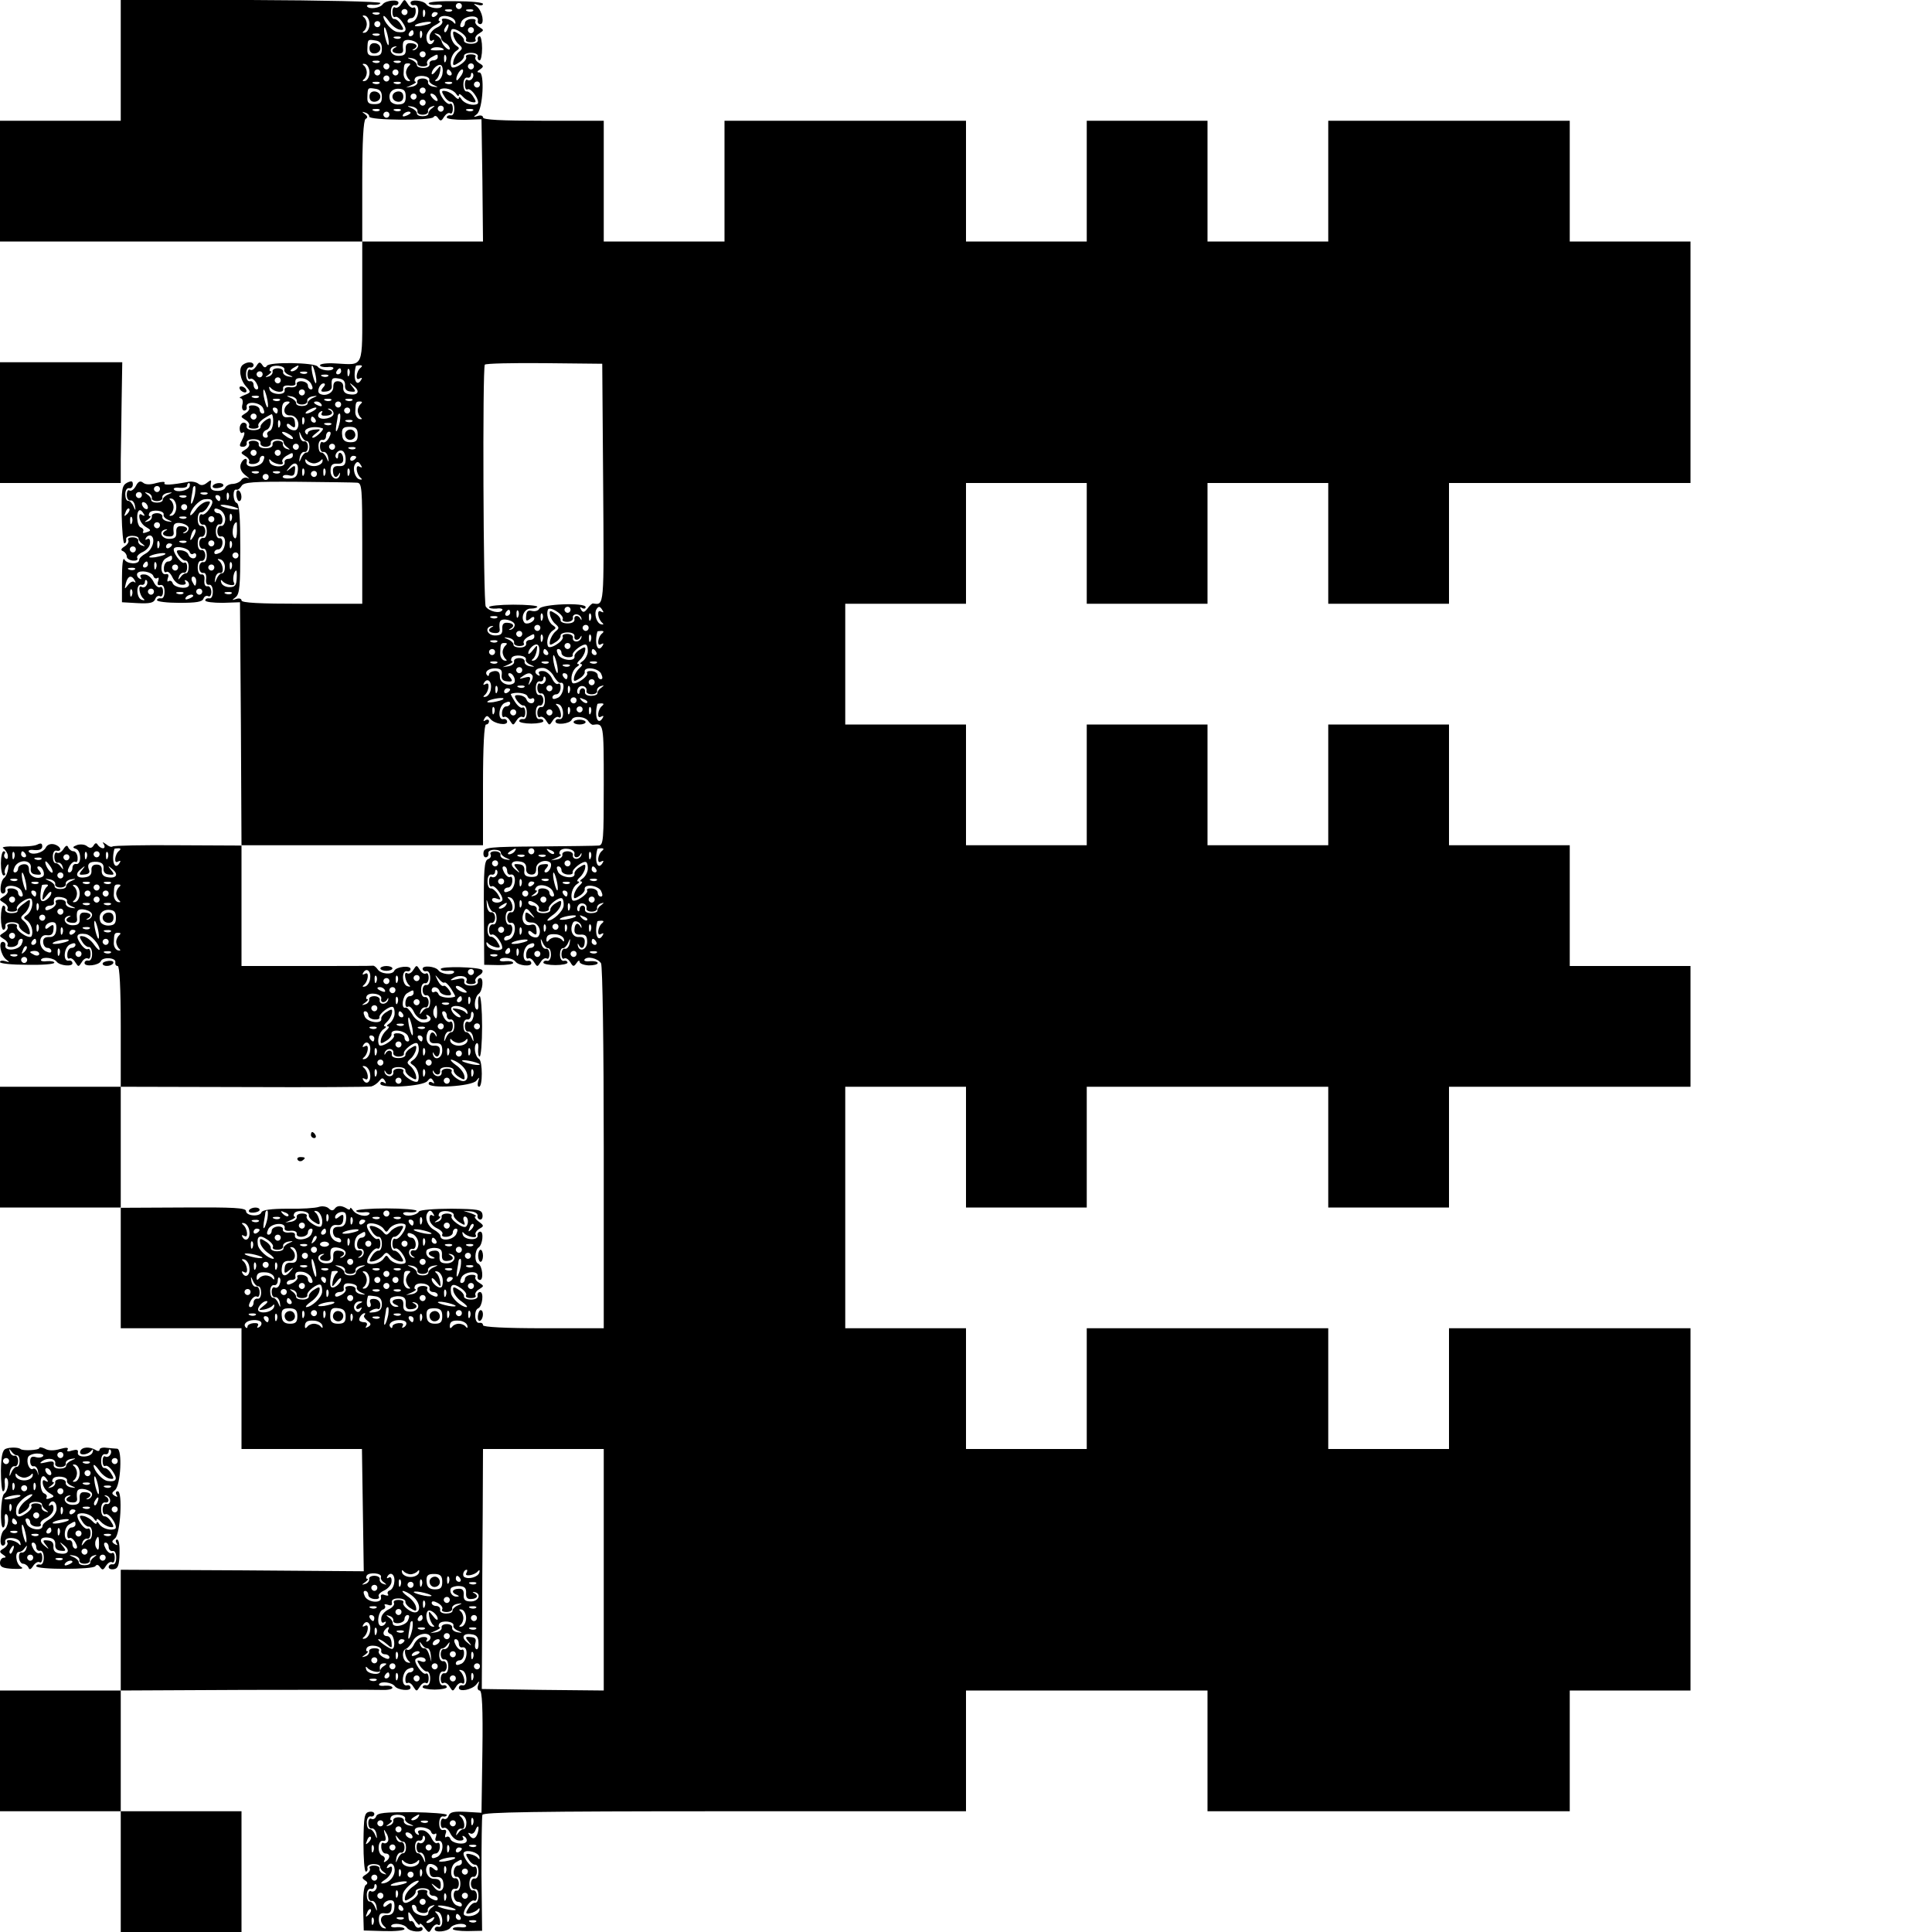 <?xml version="1.0" standalone="no"?>
<!DOCTYPE svg PUBLIC "-//W3C//DTD SVG 20010904//EN"
 "http://www.w3.org/TR/2001/REC-SVG-20010904/DTD/svg10.dtd">
<svg version="1.0" xmlns="http://www.w3.org/2000/svg"
 width="640pt" height="640pt" viewBox="0 0 640 640"
 preserveAspectRatio="xMidYMid meet">
<g transform="translate(0,640) scale(0.1,-0.1)"
fill="#000000" stroke="none">
<path d="M400 6200 l0 -200 -200 0 -200 0 0 -200 0 -200 600 0 600 0 0 -199
c0 -225 7 -210 -87 -205 -29 2 -53 -1 -53 -6 0 -4 11 -7 25 -6 13 2 22 -1 19
-5 -6 -11 -43 -6 -52 7 -10 13 -160 16 -168 2 -4 -7 -10 -6 -15 3 -8 11 -11
11 -20 -4 -6 -9 -14 -15 -20 -12 -5 4 -9 -3 -9 -15 0 -12 4 -19 9 -15 6 3 15
-4 21 -15 7 -13 7 -20 0 -20 -5 0 -10 7 -10 15 0 8 -6 14 -12 12 -8 -1 -13 8
-13 23 0 15 5 24 13 23 6 -2 12 2 12 7 0 12 -20 13 -35 2 -16 -11 -10 -50 10
-72 17 -19 17 -20 -6 -29 -13 -5 -19 -10 -12 -10 6 -1 9 -10 6 -21 -3 -11 0
-20 6 -20 6 0 10 5 8 12 -4 20 43 17 54 -3 6 -13 6 -19 -1 -19 -5 0 -10 6 -10
13 0 7 -9 13 -20 14 -11 1 -18 -2 -15 -7 3 -5 -3 -14 -12 -19 -17 -11 -17 -11
0 -22 9 -5 15 -14 12 -20 -4 -5 3 -9 15 -9 12 0 19 4 16 9 -3 5 5 16 19 25 14
9 26 15 26 14 8 -17 3 -51 -7 -55 -8 -3 -11 -9 -8 -14 3 -5 0 -9 -5 -9 -15 0
-14 20 2 26 7 2 13 13 14 24 1 16 -1 18 -17 8 -10 -7 -18 -17 -17 -22 1 -6 -9
-11 -23 -11 -15 0 -24 5 -23 13 2 6 -3 12 -10 12 -7 0 -13 -9 -13 -19 0 -11 4
-17 8 -15 11 7 10 -4 -2 -27 -8 -15 -7 -19 5 -19 8 0 14 6 12 13 -1 7 8 12 23
12 15 0 24 -5 23 -12 -2 -7 6 -13 17 -13 11 0 19 6 17 13 -1 7 8 12 21 12 12
0 22 -4 21 -9 0 -5 5 -13 13 -18 10 -8 10 -9 -2 -5 -8 2 -14 10 -13 16 2 6 -6
11 -17 11 -11 0 -19 -6 -17 -12 1 -8 -8 -13 -23 -13 -15 0 -24 5 -23 13 2 6
-6 12 -18 12 -11 0 -18 -4 -14 -9 3 -6 -3 -15 -12 -20 -17 -11 -17 -11 0 -22
9 -5 15 -14 12 -19 -3 -5 4 -8 15 -7 11 1 20 7 20 14 0 7 5 13 10 13 7 0 7 -6
1 -19 -11 -20 -58 -23 -54 -3 5 20 -14 13 -20 -7 -3 -13 3 -26 17 -36 11 -9
15 -13 7 -9 -7 4 -17 1 -21 -5 -4 -7 -16 -13 -28 -14 -12 0 -23 -6 -26 -13 -2
-6 -15 -11 -28 -10 -17 1 -22 6 -20 21 3 16 2 17 -12 6 -11 -9 -20 -10 -28 -4
-7 6 -22 9 -33 7 -59 -11 -85 -12 -80 -4 3 5 -8 5 -27 0 -20 -6 -36 -6 -44 1
-9 7 -16 5 -24 -11 -6 -11 -15 -18 -21 -15 -5 4 -9 -3 -9 -14 0 -12 5 -20 12
-19 6 2 13 -6 15 -17 3 -18 2 -18 -5 -2 -4 10 -12 18 -17 18 -6 -1 -10 9 -10
22 0 12 5 21 13 20 6 -2 12 4 12 12 0 12 -4 13 -19 6 -17 -9 -19 -22 -18 -106
1 -52 5 -95 9 -95 4 0 7 6 6 13 -2 7 7 12 20 12 12 0 22 -4 21 -9 0 -5 5 -13
13 -18 10 -8 10 -9 -2 -5 -8 2 -14 10 -12 16 1 6 -7 11 -19 11 -11 0 -18 -4
-14 -9 3 -6 -3 -15 -12 -21 -13 -8 -14 -13 -5 -16 6 -3 12 -11 12 -18 0 -6 9
-12 20 -13 11 -1 18 2 15 8 -4 5 4 14 17 20 13 6 25 19 25 30 1 12 -3 17 -9
13 -7 -4 -8 -2 -4 5 4 6 12 9 17 6 15 -10 4 -47 -19 -59 -11 -6 -21 -15 -21
-21 -1 -16 -41 -14 -49 2 -5 8 -8 -20 -8 -64 l0 -78 52 -3 c40 -2 53 1 58 13
3 9 10 13 16 10 5 -3 10 3 10 15 0 12 -4 18 -10 15 -5 -3 -15 4 -21 17 -6 13
-19 25 -30 25 -12 1 -17 -3 -13 -9 4 -7 2 -8 -5 -4 -6 4 -9 12 -6 17 8 12 48
5 53 -9 2 -7 8 -10 13 -7 5 4 6 -1 3 -10 -4 -10 -2 -15 7 -13 9 2 14 -6 14
-22 0 -15 -5 -24 -12 -22 -7 1 -13 -2 -13 -6 0 -5 34 -9 74 -9 56 0 76 3 80
14 3 8 10 11 16 8 5 -3 10 3 10 14 0 12 -6 20 -12 19 -8 -2 -12 6 -11 19 2 14
-2 22 -10 20 -7 -1 -12 8 -12 23 0 15 5 24 13 22 6 -1 12 7 12 18 0 11 -6 19
-12 18 -8 -2 -13 7 -13 22 0 15 5 24 13 22 6 -1 12 7 12 18 0 11 -6 19 -12 18
-8 -2 -13 7 -13 22 0 14 5 24 11 23 5 -1 16 7 22 18 11 17 10 20 -5 17 -10 -2
-26 -14 -35 -28 -10 -14 -18 -20 -18 -15 1 17 29 49 47 51 28 4 34 -6 17 -31
-9 -14 -20 -22 -25 -19 -5 3 -9 -4 -9 -15 0 -12 6 -20 13 -19 7 2 12 -7 12
-22 0 -15 -5 -24 -12 -22 -7 1 -13 -7 -13 -18 0 -11 6 -19 13 -18 7 2 12 -7
12 -22 0 -15 -5 -24 -12 -22 -7 1 -13 -7 -13 -18 0 -11 6 -19 13 -18 7 2 11
-6 10 -19 -2 -14 2 -22 10 -20 7 1 12 -8 12 -23 0 -15 -5 -24 -12 -22 -7 1
-13 -2 -13 -7 0 -5 26 -8 58 -8 l57 2 3 -403 2 -403 -211 1 c-116 1 -213 -1
-216 -4 -4 -3 -13 0 -21 7 -13 9 -14 9 -8 0 4 -7 3 -13 -3 -13 -5 0 -13 5 -17
11 -4 8 -9 7 -14 -2 -6 -9 -12 -10 -22 -2 -7 6 -22 7 -32 4 -16 -6 -17 -9 -4
-13 18 -7 18 -54 0 -50 -7 1 -12 -5 -12 -13 0 -8 -5 -15 -10 -15 -7 0 -7 7 0
20 6 11 15 18 20 15 5 -3 8 4 7 15 -1 11 -7 20 -13 20 -7 0 -15 6 -18 13 -3 8
-8 7 -16 -6 -6 -9 -15 -15 -21 -12 -5 4 -9 -3 -9 -14 0 -12 5 -20 11 -19 6 2
14 -4 16 -12 4 -12 3 -12 -5 -2 -5 8 -13 13 -18 13 -5 -1 -9 9 -9 22 0 12 5
21 12 19 21 -4 14 15 -7 21 -13 3 -24 -1 -29 -12 -10 -17 -47 -26 -56 -12 -2
5 7 7 20 5 16 -1 25 3 25 12 0 11 -5 12 -17 6 -10 -5 -42 -7 -72 -6 -30 1 -48
-2 -40 -6 7 -5 14 -16 15 -24 1 -9 -2 -14 -7 -10 -5 3 -7 10 -4 15 4 5 2 9 -3
9 -5 0 -9 -18 -9 -40 0 -22 4 -40 9 -40 5 0 7 4 4 8 -2 4 0 14 5 22 7 11 8 9
6 -8 -2 -13 -8 -27 -13 -30 -13 -10 -17 -52 -5 -52 6 0 10 5 9 12 -5 20 42 17
53 -3 6 -13 6 -19 -1 -19 -5 0 -10 6 -10 13 0 7 -9 13 -20 14 -11 1 -18 -2
-15 -7 3 -5 -3 -14 -12 -19 -17 -11 -17 -11 0 -22 9 -5 15 -14 12 -20 -4 -5 3
-9 15 -9 12 0 19 4 16 9 -3 5 5 16 19 25 13 9 26 12 29 8 8 -14 0 -43 -15 -53
-12 -8 -12 -10 0 -18 15 -10 23 -39 15 -53 -3 -4 -16 -1 -29 8 -14 9 -22 20
-19 25 3 5 -4 9 -16 9 -12 0 -19 -4 -15 -9 3 -6 -3 -15 -12 -20 -17 -11 -17
-11 0 -22 9 -5 15 -14 12 -19 -3 -5 4 -8 15 -7 11 1 20 7 20 14 0 7 5 13 10
13 7 0 7 -6 1 -19 -11 -20 -58 -23 -53 -3 1 7 -3 12 -9 12 -15 0 -7 -43 11
-58 13 -10 13 -11 -2 -6 -10 3 -18 2 -18 -3 0 -5 40 -9 90 -9 50 -1 90 2 90 7
0 4 -11 6 -25 5 -13 -2 -22 1 -19 5 6 11 43 6 52 -7 10 -13 52 -17 52 -5 0 6
-5 10 -12 9 -20 -5 -17 42 3 53 13 6 19 6 19 -1 0 -5 -6 -10 -13 -10 -7 0 -13
-9 -14 -20 -1 -11 2 -18 7 -15 5 3 14 -3 19 -12 11 -17 11 -17 22 0 5 9 14 15
20 12 5 -4 9 3 9 15 0 12 -4 19 -9 16 -5 -3 -16 5 -25 19 -17 25 -11 35 17 31
18 -2 46 -34 47 -51 0 -5 -8 1 -18 15 -9 14 -25 26 -35 28 -15 3 -16 0 -5 -17
6 -11 17 -19 22 -18 6 1 11 -9 11 -23 0 -15 -5 -24 -13 -22 -6 1 -12 -2 -12
-8 0 -14 48 -8 54 6 6 15 52 12 48 -4 -1 -7 2 -12 8 -12 6 0 10 -73 10 -200
l0 -200 -200 0 -200 0 0 -200 0 -200 200 0 200 0 0 -200 0 -200 200 0 200 0 0
-200 0 -200 200 0 199 0 3 -202 3 -203 -402 3 -403 2 0 -200 0 -200 -200 0
-200 0 0 -200 0 -200 200 0 200 0 0 -200 0 -200 200 0 200 0 0 200 0 200 -200
0 -200 0 0 200 0 200 413 2 c226 0 429 1 450 0 20 -1 37 2 37 7 0 5 -11 8 -25
7 -13 -2 -22 1 -19 5 6 11 43 6 52 -7 10 -13 52 -17 52 -5 0 6 -5 10 -12 8
-20 -4 -17 43 3 54 13 6 19 6 19 -1 0 -5 -6 -10 -13 -10 -7 0 -13 -9 -14 -20
-1 -11 2 -18 7 -15 5 3 14 -3 19 -12 11 -17 11 -17 22 0 5 9 14 15 20 12 5 -4
9 3 9 15 0 12 -4 19 -9 16 -10 -7 -43 39 -34 48 10 10 33 7 33 -4 0 -5 -7 -7
-16 -3 -14 5 -14 3 -3 -15 7 -11 18 -20 23 -19 6 1 11 -9 11 -23 0 -15 -5 -24
-12 -23 -7 2 -13 -1 -13 -6 0 -4 18 -8 40 -8 22 0 40 4 40 8 0 5 -6 8 -12 6
-8 -1 -13 8 -13 23 0 15 5 24 13 23 6 -2 12 6 12 17 0 11 -6 19 -12 17 -8 -1
-13 8 -13 21 0 12 4 22 9 21 5 0 13 5 18 13 8 10 9 10 5 -2 -2 -8 -10 -14 -16
-13 -6 2 -11 -6 -11 -17 0 -11 6 -19 12 -17 8 1 13 -8 13 -23 0 -15 -5 -24
-12 -23 -7 2 -13 -6 -13 -18 0 -11 4 -18 9 -14 6 3 15 -3 20 -12 11 -17 11
-17 22 0 5 9 15 15 20 11 13 -8 7 28 -6 39 -6 5 -4 7 5 4 18 -4 21 -53 3 -50
-7 2 -13 -2 -13 -8 0 -15 43 -7 58 11 10 13 11 13 6 -2 -4 -10 -1 -18 5 -18 8
0 11 -57 9 -202 l-3 -203 -51 3 c-40 2 -53 0 -58 -13 -3 -9 -10 -13 -16 -10
-5 3 -10 -3 -10 -15 0 -12 4 -18 10 -15 5 3 15 -4 21 -17 6 -13 19 -25 30 -25
12 -1 17 3 13 9 -4 7 -2 8 5 4 6 -4 9 -12 6 -17 -8 -12 -48 -5 -53 9 -2 7 -8
10 -13 7 -5 -4 -6 1 -3 10 4 10 2 15 -7 13 -9 -2 -14 6 -14 22 0 15 5 24 13
23 6 -2 12 1 12 5 0 4 -51 8 -114 9 -91 0 -116 -2 -120 -14 -3 -8 -10 -11 -16
-8 -5 3 -10 -3 -10 -14 0 -12 5 -20 12 -18 6 1 13 -7 15 -18 3 -18 2 -18 -5
-2 -4 10 -12 18 -17 18 -6 -1 -10 9 -10 22 0 12 5 21 13 20 6 -2 12 2 12 8 0
6 -8 9 -17 7 -16 -3 -18 -16 -19 -101 0 -53 3 -97 8 -97 4 0 7 6 5 13 -1 7 8
12 21 12 12 0 22 -4 21 -9 0 -5 5 -13 13 -18 10 -8 10 -9 -2 -5 -8 2 -14 10
-13 16 2 6 -6 11 -18 11 -11 0 -18 -4 -14 -9 3 -6 -3 -14 -12 -20 -15 -9 -15
-12 -4 -20 9 -5 10 -11 3 -15 -7 -4 -10 -37 -9 -79 l2 -72 68 -2 c37 -1 67 2
67 7 0 4 -11 7 -25 6 -13 -2 -22 1 -19 5 6 11 43 6 52 -7 10 -14 52 -17 52 -4
0 6 -5 8 -10 5 -6 -3 -13 1 -16 9 -3 9 -9 14 -13 12 -4 -3 -8 5 -8 17 -2 18 1
17 17 -8 11 -17 20 -25 20 -20 0 6 8 1 16 -10 14 -19 16 -19 25 -2 6 9 15 15
20 11 13 -8 7 28 -6 39 -6 5 -4 7 5 4 18 -4 21 -53 3 -50 -7 2 -13 -2 -13 -8
0 -12 42 -8 52 5 9 13 46 18 52 7 3 -4 -6 -7 -19 -5 -14 1 -25 -1 -25 -6 0 -4
22 -7 48 -7 l49 1 -2 186 c0 102 1 191 3 198 3 9 173 12 803 12 l799 0 0 200
0 200 400 0 400 0 0 -200 0 -200 600 0 600 0 0 200 0 200 200 0 200 0 0 600 0
600 -400 0 -400 0 0 -200 0 -200 -200 0 -200 0 0 200 0 200 -400 0 -400 0 0
-200 0 -200 -200 0 -200 0 0 200 0 200 -200 0 -200 0 0 400 0 400 200 0 200 0
0 -200 0 -200 200 0 200 0 0 200 0 200 400 0 400 0 0 -200 0 -200 200 0 200 0
0 200 0 200 400 0 400 0 0 200 0 200 -200 0 -200 0 0 200 0 200 -200 0 -200 0
0 200 0 200 -200 0 -200 0 0 -200 0 -200 -200 0 -200 0 0 200 0 200 -200 0
-200 0 0 -200 0 -200 -200 0 -200 0 0 200 0 200 -200 0 -200 0 0 200 0 200
200 0 200 0 0 200 0 200 200 0 200 0 0 -200 0 -200 200 0 200 0 0 200 0 200
200 0 200 0 0 -200 0 -200 200 0 200 0 0 200 0 200 400 0 400 0 0 400 0 400
-200 0 -200 0 0 200 0 200 -400 0 -400 0 0 -200 0 -200 -200 0 -200 0 0 200 0
200 -200 0 -200 0 0 -200 0 -200 -200 0 -200 0 0 200 0 200 -400 0 -400 0 0
-200 0 -200 -200 0 -200 0 0 200 0 200 -200 0 c-140 0 -200 3 -200 11 0 6 -8
8 -17 5 -16 -5 -16 -4 -3 6 20 17 26 138 8 138 -9 0 -8 4 2 10 13 9 13 12 -3
21 -9 6 -15 14 -12 20 4 5 -3 9 -15 9 -12 0 -19 -4 -16 -9 3 -5 -5 -16 -19
-25 -13 -9 -26 -12 -29 -8 -8 14 0 43 15 53 12 8 12 10 0 18 -15 10 -23 39
-15 53 3 4 16 1 29 -8 14 -9 22 -20 19 -25 -3 -5 4 -9 16 -9 12 0 19 4 15 9
-3 6 3 15 12 20 17 11 17 11 0 22 -9 5 -15 14 -12 19 3 5 -4 8 -15 7 -11 -1
-20 -7 -20 -14 0 -7 -5 -13 -10 -13 -7 0 -7 6 -1 19 11 20 58 23 54 3 -2 -7 2
-12 8 -12 15 0 7 43 -11 58 -13 10 -13 11 3 6 9 -3 17 -2 17 3 0 5 -40 9 -90
9 -49 1 -90 -2 -90 -7 0 -4 11 -6 25 -5 13 2 22 -1 19 -5 -6 -11 -43 -6 -52 7
-10 13 -52 17 -52 5 0 -6 5 -10 12 -8 20 4 17 -43 -3 -54 -13 -6 -19 -6 -19 1
0 5 6 10 13 10 7 0 13 9 14 20 1 11 -2 18 -7 15 -5 -3 -14 3 -19 12 -11 17
-11 17 -22 0 -5 -9 -14 -15 -20 -12 -5 4 -9 -3 -9 -15 0 -12 4 -19 9 -16 5 3
16 -5 25 -19 17 -25 11 -35 -17 -31 -18 2 -46 34 -47 51 0 6 8 -1 18 -15 9
-14 25 -26 35 -28 15 -3 16 0 5 17 -6 11 -17 19 -22 18 -6 -1 -11 9 -11 23 0
15 5 24 13 23 6 -2 12 2 12 8 0 12 -42 8 -52 -5 -9 -13 -46 -18 -52 -7 -3 4 6
7 19 5 14 -1 25 2 25 6 0 5 -192 9 -430 10 l-430 0 0 -200z m1130 180 c0 -5
-4 -10 -10 -10 -5 0 -10 5 -10 10 0 6 5 10 10 10 6 0 10 -4 10 -10z m-180 -20
c0 -5 -4 -10 -10 -10 -5 0 -10 5 -10 10 0 6 5 10 10 10 6 0 10 -4 10 -10z m57
-12 c-3 -8 -6 -5 -6 6 -1 11 2 17 5 13 3 -3 4 -12 1 -19z m90 16 c-3 -3 -12
-4 -19 -1 -8 3 -5 6 6 6 11 1 17 -2 13 -5z m70 0 c-3 -3 -12 -4 -19 -1 -8 3
-5 6 6 6 11 1 17 -2 13 -5z m-310 -10 c-3 -3 -12 -4 -19 -1 -8 3 -5 6 6 6 11
1 17 -2 13 -5z m193 2 c0 -3 -4 -8 -10 -11 -5 -3 -10 -1 -10 4 0 6 5 11 10 11
6 0 10 -2 10 -4z m-226 -36 c0 -13 -6 -25 -14 -28 -9 -2 -11 0 -5 5 6 4 10 15
10 23 0 8 -4 19 -10 23 -6 5 -4 7 5 5 8 -3 14 -15 14 -28z m284 9 c2 -8 0 -10
-5 -4 -11 14 -47 19 -38 6 3 -6 -4 -16 -17 -22 -13 -6 -25 -19 -25 -30 -1 -12
3 -17 9 -13 7 4 8 2 4 -5 -11 -17 -26 -3 -23 21 2 11 14 27 28 34 13 7 20 13
16 14 -5 0 -5 4 -2 10 9 14 48 6 53 -11z m-248 -9 c0 -5 -4 -10 -10 -10 -5 0
-10 5 -10 10 0 6 5 10 10 10 6 0 10 -4 10 -10z m167 4 c-2 -3 -17 -7 -33 -10
-17 -2 -24 -1 -17 4 13 8 58 14 50 6z m56 -19 c-3 -9 -8 -14 -10 -11 -3 3 -2
9 2 15 9 16 15 13 8 -4z m-197 -31 c3 -16 2 -26 -1 -23 -3 4 -8 19 -11 35 -3
16 -2 26 1 23 3 -4 8 -19 11 -35z m284 26 c0 -5 -4 -10 -10 -10 -5 0 -10 5
-10 10 0 6 5 10 10 10 6 0 10 -4 10 -10z m-200 -10 c0 -5 -5 -10 -11 -10 -5 0
-7 5 -4 10 3 6 8 10 11 10 2 0 4 -4 4 -10z m27 -12 c-3 -8 -6 -5 -6 6 -1 11 2
17 5 13 3 -3 4 -12 1 -19z m-140 6 c-3 -3 -12 -4 -19 -1 -8 3 -5 6 6 6 11 1
17 -2 13 -5z m204 -9 c0 -6 7 -14 15 -18 8 -4 14 -13 14 -18 0 -12 -26 12 -27
25 -1 5 -7 13 -15 18 -11 8 -11 9 0 6 8 -2 13 -8 13 -13z m-134 -1 c-3 -3 -12
-4 -19 -1 -8 3 -5 6 6 6 11 1 17 -2 13 -5z m-62 -35 c0 -19 -5 -24 -25 -24
-19 0 -24 5 -23 23 1 32 1 32 26 28 16 -2 22 -10 22 -27z m120 11 c0 -7 -6
-14 -13 -16 -7 -1 -8 0 -2 3 16 8 12 19 -9 20 -13 1 -18 -5 -17 -20 1 -17 -5
-22 -24 -22 -26 0 -36 26 -12 31 7 1 8 0 2 -3 -16 -8 -12 -19 9 -20 13 -1 18
4 16 15 -1 9 -1 20 2 24 7 13 48 2 48 -12z m85 -15 c0 -1 -12 -2 -26 -2 -17 0
-22 2 -13 7 10 7 39 3 39 -5z m-60 -15 c0 -5 -4 -10 -10 -10 -5 0 -10 5 -10
10 0 6 5 10 10 10 6 0 10 -4 10 -10z m40 -10 c0 -5 -7 -10 -15 -10 -8 0 -14
-6 -12 -12 1 -8 -8 -13 -20 -13 -13 0 -23 4 -22 10 0 5 -8 13 -18 17 -16 7
-16 8 2 5 11 -2 19 -9 18 -15 -2 -7 6 -12 18 -12 11 0 18 4 14 9 -3 6 3 14 12
20 23 13 23 13 23 1z m27 -12 c-3 -8 -6 -5 -6 6 -1 11 2 17 5 13 3 -3 4 -12 1
-19z m-220 -4 c-3 -3 -12 -4 -19 -1 -8 3 -5 6 6 6 11 1 17 -2 13 -5z m70 0
c-3 -3 -12 -4 -19 -1 -8 3 -5 6 6 6 11 1 17 -2 13 -5z m-103 -34 c0 -13 -6
-25 -14 -28 -9 -2 -11 0 -5 5 6 4 10 15 10 23 0 8 -4 19 -10 23 -6 5 -4 7 5 5
8 -3 14 -15 14 -28z m66 20 c0 -5 -4 -10 -10 -10 -5 0 -10 5 -10 10 0 6 5 10
10 10 6 0 10 -4 10 -10z m65 2 c-5 -4 -10 -14 -10 -22 0 -8 5 -19 10 -23 6 -5
4 -7 -5 -5 -8 3 -14 14 -13 26 1 31 2 32 16 32 7 0 8 -3 2 -8z m111 -24 c-1
-12 -9 -24 -17 -26 -8 -2 -10 0 -4 5 6 4 11 17 13 28 3 20 2 20 -13 1 -8 -11
-15 -15 -15 -10 0 15 22 34 31 28 5 -3 7 -15 5 -26z m104 22 c0 -5 -4 -10 -10
-10 -5 0 -10 5 -10 10 0 6 5 10 10 10 6 0 10 -4 10 -10z m-310 -20 c0 -5 -4
-10 -10 -10 -5 0 -10 5 -10 10 0 6 5 10 10 10 6 0 10 -4 10 -10z m60 0 c0 -5
-4 -10 -10 -10 -5 0 -10 5 -10 10 0 6 5 10 10 10 6 0 10 -4 10 -10z m175 0 c3
-5 1 -10 -4 -10 -6 0 -11 5 -11 10 0 6 2 10 4 10 3 0 8 -4 11 -10z m33 -10
c-7 -10 -14 -18 -15 -16 -6 6 9 36 18 36 5 0 4 -9 -3 -20z m37 -9 c-3 -6 -11
-9 -16 -6 -5 4 -9 -3 -9 -15 0 -12 4 -19 9 -16 5 3 16 -5 25 -19 9 -13 12 -26
8 -29 -14 -8 -43 0 -53 15 -5 8 -9 10 -9 4 0 -5 -6 -3 -13 5 -7 8 -20 16 -30
18 -15 3 -16 0 -5 -17 6 -11 17 -19 22 -18 6 1 11 -9 11 -23 0 -15 -5 -24 -12
-22 -7 1 -13 -2 -13 -7 0 -5 26 -8 58 -8 l57 2 3 -202 2 -203 -200 0 -200 0 0
199 c0 135 4 202 11 207 8 4 7 9 -2 16 -11 8 -11 9 1 5 8 -2 14 -9 13 -13 -2
-13 206 -14 213 -2 4 6 10 5 15 -3 8 -11 11 -11 20 4 6 9 14 15 20 12 5 -4 9
3 9 15 0 12 -4 19 -9 16 -5 -3 -16 5 -25 19 -9 13 -12 26 -8 29 14 8 43 0 53
-15 5 -8 9 -9 9 -4 0 6 6 3 13 -5 7 -8 20 -16 30 -18 15 -3 16 0 5 17 -6 11
-17 19 -22 18 -6 -1 -11 9 -11 23 0 15 5 24 13 23 6 -2 12 2 12 9 0 6 3 9 6 5
3 -3 3 -11 -1 -16z m-275 -1 c0 -5 -4 -10 -10 -10 -5 0 -10 5 -10 10 0 6 5 10
10 10 6 0 10 -4 10 -10z m132 -5 c-2 -5 5 -13 15 -17 16 -7 16 -8 -2 -5 -11 2
-19 9 -17 15 1 7 -7 12 -18 12 -11 0 -19 -5 -17 -12 1 -6 -7 -13 -18 -15 l-20
-3 20 9 c11 5 16 10 12 10 -5 1 -5 6 -2 12 8 13 51 8 47 -6z m-165 -11 c-3 -3
-12 -4 -19 -1 -8 3 -5 6 6 6 11 1 17 -2 13 -5z m70 0 c-3 -3 -12 -4 -19 -1 -8
3 -5 6 6 6 11 1 17 -2 13 -5z m170 0 c-3 -3 -12 -4 -19 -1 -8 3 -5 6 6 6 11 1
17 -2 13 -5z m93 -4 c0 -5 -4 -10 -10 -10 -5 0 -10 5 -10 10 0 6 5 10 10 10 6
0 10 -4 10 -10z m-325 -41 c0 -19 -5 -24 -25 -24 -19 0 -24 5 -23 23 1 32 1
32 26 28 16 -2 22 -10 22 -27z m79 1 c0 -19 -5 -25 -23 -26 -12 -1 -25 5 -28
12 -9 23 4 41 28 40 18 -1 23 -7 23 -26z m66 20 c0 -5 -4 -10 -10 -10 -5 0
-10 5 -10 10 0 6 5 10 10 10 6 0 10 -4 10 -10z m-30 -20 c0 -5 -4 -10 -10 -10
-5 0 -10 5 -10 10 0 6 5 10 10 10 6 0 10 -4 10 -10z m65 -1 c11 -16 1 -19 -13
-3 -7 8 -8 14 -3 14 5 0 13 -5 16 -11z m-35 -19 c0 -5 -4 -10 -10 -10 -5 0
-10 5 -10 10 0 6 5 10 10 10 6 0 10 -4 10 -10z m-27 -28 c-2 -7 6 -12 17 -12
11 0 19 5 18 11 -2 6 4 14 12 16 12 4 12 3 2 -5 -8 -5 -13 -13 -13 -18 1 -5
-8 -9 -19 -9 -11 0 -20 4 -19 10 0 5 -8 13 -18 17 -16 7 -16 8 2 5 11 -2 19
-9 18 -15z m87 8 c0 -5 -4 -10 -10 -10 -5 0 -10 5 -10 10 0 6 5 10 10 10 6 0
10 -4 10 -10z m-213 -6 c-3 -3 -12 -4 -19 -1 -8 3 -5 6 6 6 11 1 17 -2 13 -5z
m70 0 c-3 -3 -12 -4 -19 -1 -8 3 -5 6 6 6 11 1 17 -2 13 -5z m240 0 c-3 -3
-12 -4 -19 -1 -8 3 -5 6 6 6 11 1 17 -2 13 -5z m-277 -14 c0 -5 -4 -10 -10
-10 -5 0 -10 5 -10 10 0 6 5 10 10 10 6 0 10 -4 10 -10z m70 6 c0 -2 -7 -7
-16 -10 -8 -3 -12 -2 -9 4 6 10 25 14 25 6z m638 -1228 c3 -416 4 -402 -34
-397 -3 0 -11 -7 -18 -17 -10 -13 -15 -14 -21 -4 -5 9 -4 11 3 6 7 -4 12 -2
12 3 0 16 -148 10 -154 -6 -3 -6 -13 -9 -23 -7 -14 4 -19 -1 -20 -16 -2 -18 1
-19 13 -10 8 8 14 8 14 2 0 -13 -28 -24 -34 -13 -12 18 2 46 23 45 11 0 21 3
21 6 0 4 -36 7 -80 7 -44 0 -80 -4 -80 -8 0 -4 11 -6 25 -5 13 2 22 -1 19 -5
-7 -13 -44 -5 -55 12 -8 14 -11 787 -3 801 3 4 91 6 197 5 l192 -2 3 -397z
m-1056 377 c-2 -5 5 -13 15 -17 16 -7 16 -8 -2 -5 -11 2 -19 9 -17 15 1 7 -7
12 -18 12 -11 0 -19 -5 -17 -11 1 -6 -5 -14 -13 -16 -13 -4 -13 -3 0 6 8 6 11
11 7 11 -5 0 -5 5 -2 11 8 13 51 8 47 -6z m43 5 c-3 -5 -12 -10 -18 -10 -7 0
-6 4 3 10 19 12 23 12 15 0z m61 -26 c3 -16 2 -26 -1 -23 -3 4 -8 19 -11 35
-3 16 -2 26 1 23 3 -4 8 -19 11 -35z m149 28 c-15 -11 -19 -46 -4 -36 8 4 10
3 5 -5 -16 -26 -28 7 -17 47 1 1 7 2 14 2 7 0 8 -3 2 -8z m-65 -12 c0 -5 -5
-10 -11 -10 -5 0 -7 5 -4 10 3 6 8 10 11 10 2 0 4 -4 4 -10z m27 -12 c-3 -8
-6 -5 -6 6 -1 11 2 17 5 13 3 -3 4 -12 1 -19z m-287 2 c0 -5 -4 -10 -10 -10
-5 0 -10 5 -10 10 0 6 5 10 10 10 6 0 10 -4 10 -10z m147 4 c-3 -3 -12 -4 -19
-1 -8 3 -5 6 6 6 11 1 17 -2 13 -5z m70 -10 c-3 -3 -12 -4 -19 -1 -8 3 -5 6 6
6 11 1 17 -2 13 -5z m-157 -14 c0 -5 -4 -10 -10 -10 -5 0 -10 5 -10 10 0 6 5
10 10 10 6 0 10 -4 10 -10z m101 -12 c6 -12 6 -18 -1 -18 -5 0 -10 6 -10 13 0
7 -9 13 -20 14 -11 1 -19 -4 -17 -10 1 -7 -8 -11 -20 -10 -14 2 -22 -2 -20
-10 3 -18 -46 -15 -50 3 -3 9 -1 11 4 5 13 -15 44 -18 41 -3 -2 8 5 12 19 11
13 -2 22 1 22 5 -3 16 2 21 22 19 11 -1 25 -9 30 -19z m112 -5 c-1 -12 5 -19
18 -20 18 -2 19 0 7 15 -12 15 -11 16 4 3 22 -17 14 -32 -15 -27 -15 2 -21 10
-20 23 1 12 -5 19 -16 20 -12 1 -17 -5 -17 -19 1 -20 -27 -33 -45 -22 -11 6 0
34 13 34 6 0 6 -6 -2 -14 -9 -12 -8 -15 10 -13 12 1 20 8 19 17 -2 27 1 30 24
26 15 -2 21 -10 20 -23z m-257 -49 c3 -16 2 -26 -1 -23 -3 4 -8 19 -11 35 -3
16 -2 26 1 23 3 -4 8 -19 11 -35z m124 26 c0 -5 -4 -10 -10 -10 -5 0 -10 5
-10 10 0 6 5 10 10 10 6 0 10 -4 10 -10z m-153 -16 c-3 -3 -12 -4 -19 -1 -8 3
-5 6 6 6 11 1 17 -2 13 -5z m126 -12 c-2 -7 6 -12 17 -12 11 0 19 5 18 12 -2
6 6 13 17 15 18 3 18 2 2 -5 -10 -4 -18 -12 -18 -17 1 -6 -8 -10 -19 -10 -11
0 -20 4 -19 10 0 5 -8 13 -18 17 -16 7 -16 8 2 5 11 -2 19 -9 18 -15z m-56 2
c-3 -3 -12 -4 -19 -1 -8 3 -5 6 6 6 11 1 17 -2 13 -5z m170 0 c-3 -3 -12 -4
-19 -1 -8 3 -5 6 6 6 11 1 17 -2 13 -5z m70 0 c-3 -3 -12 -4 -19 -1 -8 3 -5 6
6 6 11 1 17 -2 13 -5z m-212 -12 c-20 -14 -16 -39 6 -38 21 1 35 -27 23 -45
-6 -11 -34 0 -34 13 0 6 6 6 14 -2 12 -9 15 -8 13 10 -1 15 -7 20 -22 18 -14
-2 -20 3 -21 17 -1 26 4 35 19 35 8 0 8 -3 2 -8z m110 -2 c3 -6 -1 -7 -9 -4
-18 7 -21 14 -7 14 6 0 13 -4 16 -10z m65 0 c0 -5 -4 -10 -10 -10 -5 0 -10 5
-10 10 0 6 5 10 10 10 6 0 10 -4 10 -10z m65 2 c-5 -4 -10 -14 -10 -22 0 -8 5
-19 10 -23 6 -5 4 -7 -5 -5 -8 3 -14 14 -13 26 1 31 2 32 16 32 7 0 8 -3 2 -8z
m-275 -22 c0 -5 -2 -10 -4 -10 -3 0 -8 5 -11 10 -3 6 -1 10 4 10 6 0 11 -4 11
-10z m120 0 c-8 -5 -19 -10 -25 -10 -5 0 -3 5 5 10 8 5 20 10 25 10 6 0 3 -5
-5 -10z m65 -10 c0 -15 -41 -24 -50 -11 -3 5 0 13 6 17 7 4 9 3 5 -4 -4 -7 1
-10 14 -9 21 1 27 12 10 20 -6 3 -5 4 2 3 7 -2 13 -9 13 -16z m55 10 c0 -5 -4
-10 -10 -10 -5 0 -10 5 -10 10 0 6 5 10 10 10 6 0 10 -4 10 -10z m-310 -20 c0
-5 -4 -10 -10 -10 -5 0 -10 5 -10 10 0 6 5 10 10 10 6 0 10 -4 10 -10z m276
-16 c-3 -15 -8 -29 -11 -32 -3 -3 -3 5 -1 19 2 13 5 27 5 32 1 4 3 7 6 7 3 0
3 -12 1 -26z m-119 -6 c-3 -8 -6 -5 -6 6 -1 11 2 17 5 13 3 -3 4 -12 1 -19z
m38 12 c3 -5 1 -10 -4 -10 -6 0 -11 5 -11 10 0 6 2 10 4 10 3 0 8 -4 11 -10z
m-118 -22 c-3 -8 -6 -5 -6 6 -1 11 2 17 5 13 3 -3 4 -12 1 -19z m240 16 c-3
-3 -12 -4 -19 -1 -8 3 -5 6 6 6 11 1 17 -2 13 -5z m-70 -10 c-3 -3 -12 -4 -19
-1 -8 3 -5 6 6 6 11 1 17 -2 13 -5z m-28 -13 c7 -2 -22 -31 -32 -31 -6 0 -2 6
9 14 18 14 18 15 -3 13 -13 -1 -23 -6 -23 -11 0 -5 -3 -7 -6 -3 -16 16 23 29
55 18z m116 -21 c0 -19 -5 -25 -24 -25 -16 0 -25 6 -27 19 -4 27 2 33 28 32
17 -1 23 -7 23 -26z m-225 0 c8 -5 12 -11 10 -14 -3 -2 -14 2 -24 10 -22 15
-10 19 14 4z m55 -21 c6 1 10 -8 10 -19 0 -11 -4 -20 -10 -19 -5 0 -13 -8 -17
-18 -7 -16 -8 -16 -5 2 2 11 9 19 15 18 7 -2 12 6 12 17 0 11 -5 19 -12 18 -6
-2 -13 6 -15 17 -3 18 -2 18 5 2 4 -10 12 -18 17 -18z m75 11 c-6 -11 -15 -18
-21 -15 -5 4 -9 -3 -9 -14 0 -12 5 -20 12 -18 6 1 13 -7 15 -18 3 -18 2 -18
-5 -2 -4 10 -12 18 -17 18 -6 -1 -10 9 -10 22 0 12 5 21 13 20 6 -2 12 4 12
12 0 8 5 15 10 15 7 0 7 -7 0 -20z m-100 -30 c0 -5 -4 -10 -10 -10 -5 0 -10 5
-10 10 0 6 5 10 10 10 6 0 10 -4 10 -10z m120 0 c0 -5 -4 -10 -10 -10 -5 0
-10 5 -10 10 0 6 5 10 10 10 6 0 10 -4 10 -10z m67 -6 c-3 -3 -12 -4 -19 -1
-8 3 -5 6 6 6 11 1 17 -2 13 -5z m-327 -14 c0 -5 -4 -10 -10 -10 -5 0 -10 5
-10 10 0 6 5 10 10 10 6 0 10 -4 10 -10z m80 0 c0 -5 -4 -10 -10 -10 -5 0 -10
5 -10 10 0 6 5 10 10 10 6 0 10 -4 10 -10z m215 -21 c0 -18 -5 -24 -22 -23
-15 1 -21 -4 -20 -17 1 -21 12 -25 20 -9 3 6 4 5 3 -2 -5 -24 -31 -14 -31 12
0 19 5 25 22 24 15 -1 21 4 20 17 -1 20 -17 27 -17 7 0 -6 -3 -9 -6 -5 -9 9 6
29 19 24 7 -2 12 -14 12 -28z m-175 11 c0 -5 -7 -10 -15 -10 -8 0 -14 -6 -12
-12 3 -19 -46 -16 -50 2 -3 9 -1 11 4 5 11 -13 47 -19 39 -6 -4 5 2 14 11 20
23 13 23 13 23 1z m210 -4 c0 -3 -4 -8 -10 -11 -5 -3 -10 -1 -10 4 0 6 5 11
10 11 6 0 10 -2 10 -4z m-140 -21 c8 0 19 5 23 10 5 6 7 4 5 -5 -3 -8 -15 -14
-28 -14 -13 0 -25 6 -28 14 -2 9 0 11 5 5 4 -5 15 -10 23 -10z m-54 -28 c-2
-16 -10 -22 -29 -22 -14 -1 -23 3 -20 7 2 5 12 6 22 3 12 -3 17 1 18 16 2 18
0 19 -15 7 -15 -12 -16 -11 -3 4 17 22 32 14 27 -15z m210 21 c5 -7 3 -8 -5
-4 -15 10 -11 -25 4 -37 6 -5 4 -7 -4 -5 -15 4 -24 35 -15 50 7 11 12 10 20
-4z m-189 -30 c-3 -8 -6 -5 -6 6 -1 11 2 17 5 13 3 -3 4 -12 1 -19z m70 0 c-3
-8 -6 -5 -6 6 -1 11 2 17 5 13 3 -3 4 -12 1 -19z m80 0 c-3 -8 -6 -5 -6 6 -1
11 2 17 5 13 3 -3 4 -12 1 -19z m-300 6 c-3 -3 -12 -4 -19 -1 -8 3 -5 6 6 6
11 1 17 -2 13 -5z m70 0 c-3 -3 -12 -4 -19 -1 -8 3 -5 6 6 6 11 1 17 -2 13 -5z
m123 -4 c0 -5 -4 -10 -10 -10 -5 0 -10 5 -10 10 0 6 5 10 10 10 6 0 10 -4 10
-10z m-160 -10 c0 -5 -4 -10 -10 -10 -5 0 -10 5 -10 10 0 6 5 10 10 10 6 0 10
-4 10 -10z m293 -19 c16 -1 17 -18 17 -201 l0 -200 -200 0 c-140 0 -200 3
-200 11 0 6 -8 8 -17 5 -16 -5 -16 -5 -2 6 13 11 15 39 15 160 0 104 -3 149
-12 152 -13 5 -14 48 -1 44 5 -2 12 4 17 12 7 13 37 15 187 14 98 -1 186 -2
196 -3z m-555 -13 c-5 -14 -45 -21 -52 -9 -3 4 6 7 19 5 14 -1 25 2 25 7 0 5
3 9 6 9 3 0 4 -5 2 -12z m-98 -8 c0 -5 -4 -10 -10 -10 -5 0 -10 5 -10 10 0 6
5 10 10 10 6 0 10 -4 10 -10z m116 -16 c-3 -15 -8 -29 -11 -32 -3 -3 -3 5 -1
19 2 13 5 27 5 32 1 4 3 7 6 7 3 0 3 -12 1 -26z m-176 -4 c0 -5 -4 -10 -10
-10 -5 0 -10 5 -10 10 0 6 5 10 10 10 6 0 10 -4 10 -10z m33 -9 c-2 -6 6 -11
17 -11 11 0 19 5 18 12 -2 6 6 13 17 15 18 3 18 2 2 -5 -10 -4 -18 -12 -18
-17 1 -6 -8 -10 -19 -10 -11 0 -20 4 -19 9 0 5 -5 13 -13 18 -10 8 -10 9 2 5
8 -2 14 -10 13 -16z m184 13 c-3 -3 -12 -4 -19 -1 -8 3 -5 6 6 6 11 1 17 -2
13 -5z m70 -16 c-3 -8 -6 -5 -6 6 -1 11 2 17 5 13 3 -3 4 -12 1 -19z m-140 6
c-3 -3 -12 -4 -19 -1 -8 3 -5 6 6 6 11 1 17 -2 13 -5z m113 -4 c0 -5 -2 -10
-4 -10 -3 0 -8 5 -11 10 -3 6 -1 10 4 10 6 0 11 -4 11 -10z m-146 -30 c0 -13
-6 -25 -14 -28 -9 -2 -11 0 -5 5 6 4 10 15 10 23 0 8 -4 19 -10 23 -6 5 -4 7
5 5 8 -3 14 -15 14 -28z m-94 -1 c0 -6 -4 -7 -10 -4 -5 3 -10 11 -10 16 0 6 5
7 10 4 6 -3 10 -11 10 -16z m130 1 c0 -5 -4 -10 -10 -10 -5 0 -10 5 -10 10 0
6 5 10 10 10 6 0 10 -4 10 -10z m169 -5 c3 -3 -7 -4 -23 -1 -16 3 -31 8 -35
11 -3 3 7 4 23 1 16 -3 31 -8 35 -11z m-368 -18 c-10 -9 -11 -8 -5 6 3 10 9
15 12 12 3 -3 0 -11 -7 -18z m325 -19 c-1 -13 -7 -22 -14 -20 -7 1 -12 -7 -12
-18 0 -11 5 -19 12 -17 20 4 17 -43 -3 -54 -13 -6 -19 -6 -19 1 0 5 6 10 13
10 7 0 13 9 14 20 1 11 -4 19 -10 17 -7 -1 -12 9 -12 23 0 14 5 24 12 23 6 -2
11 6 10 17 -1 11 -7 20 -14 20 -7 0 -13 5 -13 10 0 7 6 7 19 1 10 -6 18 -20
17 -33z m-270 20 c5 -7 3 -8 -5 -4 -8 6 -11 2 -9 -10 2 -11 11 -24 22 -30 17
-10 17 -12 2 -17 -10 -4 -15 -3 -12 2 3 5 0 11 -8 14 -14 6 -16 57 -2 57 3 0
8 -5 12 -12z m66 -3 c-2 -5 5 -13 15 -17 16 -7 16 -8 -2 -5 -11 2 -19 9 -17
15 1 7 -7 12 -18 12 -11 0 -19 -5 -17 -11 1 -6 -5 -14 -13 -16 -13 -4 -13 -3
0 6 8 6 11 11 7 11 -5 0 -5 5 -2 11 8 13 51 8 47 -6z m225 -17 c-3 -8 -6 -5
-6 6 -1 11 2 17 5 13 3 -3 4 -12 1 -19z m-330 -10 c-3 -8 -6 -5 -6 6 -1 11 2
17 5 13 3 -3 4 -12 1 -19z m180 16 c-3 -3 -12 -4 -19 -1 -8 3 -5 6 6 6 11 1
17 -2 13 -5z m93 -4 c0 -5 -4 -10 -10 -10 -5 0 -10 5 -10 10 0 6 5 10 10 10 6
0 10 -4 10 -10z m-180 -20 c0 -5 -4 -10 -10 -10 -5 0 -10 5 -10 10 0 6 5 10
10 10 6 0 10 -4 10 -10z m95 -10 c0 -7 -6 -14 -13 -16 -7 -1 -8 0 -2 3 16 8
12 19 -9 20 -13 1 -18 -5 -17 -20 1 -17 -5 -22 -24 -22 -26 0 -36 26 -12 31 7
1 8 0 2 -3 -16 -8 -12 -19 9 -20 13 -1 18 4 16 15 -1 9 -1 20 2 24 7 13 48 2
48 -12z m160 -9 c0 -16 -3 -27 -7 -24 -13 7 -7 53 6 53 1 0 1 -13 1 -29z
m-144 -18 c-12 -20 -14 -14 -5 12 4 9 9 14 11 11 3 -2 0 -13 -6 -23z m-114
-35 c-3 -8 -6 -5 -6 6 -1 11 2 17 5 13 3 -3 4 -12 1 -19z m90 16 c-3 -3 -12
-4 -19 -1 -8 3 -5 6 6 6 11 1 17 -2 13 -5z m93 -4 c0 -5 -4 -10 -10 -10 -5 0
-10 5 -10 10 0 6 5 10 10 10 6 0 10 -4 10 -10z m57 -12 c-3 -8 -6 -5 -6 6 -1
11 2 17 5 13 3 -3 4 -12 1 -19z m-197 8 c0 -3 -4 -8 -10 -11 -5 -3 -10 -1 -10
4 0 6 5 11 10 11 6 0 10 -2 10 -4z m-120 -16 c0 -5 -4 -10 -10 -10 -5 0 -10 5
-10 10 0 6 5 10 10 10 6 0 10 -4 10 -10z m178 -8 c2 -7 8 -10 13 -6 5 3 9 0 9
-5 0 -15 -20 -14 -26 2 -2 7 -13 13 -24 14 -16 1 -18 -1 -8 -17 7 -10 17 -18
22 -17 6 1 11 -8 11 -20 0 -13 -4 -23 -9 -22 -5 0 -13 -5 -18 -13 -8 -10 -9
-10 -5 2 2 8 10 14 16 13 6 -2 11 6 11 18 0 11 -4 18 -9 15 -10 -7 -43 39 -34
48 9 9 47 0 51 -12z m-81 -8 c-2 -3 -17 -7 -33 -10 -17 -2 -24 -1 -17 4 13 8
58 14 50 6z m243 -4 c0 -5 -4 -10 -10 -10 -5 0 -10 5 -10 10 0 6 5 10 10 10 6
0 10 -4 10 -10z m-220 -10 c0 -5 -6 -10 -13 -10 -7 0 -13 -9 -14 -20 -1 -11 2
-18 8 -15 5 4 14 -4 20 -17 6 -13 19 -25 30 -25 12 -1 17 3 13 9 -4 7 -2 8 5
4 6 -4 9 -12 6 -17 -8 -12 -48 -5 -53 9 -2 7 -8 10 -13 7 -5 -4 -6 1 -3 10 4
10 2 15 -7 13 -19 -4 -19 41 0 52 20 12 21 12 21 0z m175 -28 c0 -12 -4 -22
-10 -21 -5 0 -13 -8 -17 -18 -7 -16 -8 -16 -5 2 2 11 9 19 16 17 14 -3 11 29
-4 41 -6 5 -4 7 5 4 8 -2 15 -13 15 -25z m-255 8 c0 -5 -5 -10 -11 -10 -5 0
-7 5 -4 10 3 6 8 10 11 10 2 0 4 -4 4 -10z m27 -12 c-3 -8 -6 -5 -6 6 -1 11 2
17 5 13 3 -3 4 -12 1 -19z m250 0 c-3 -8 -6 -5 -6 6 -1 11 2 17 5 13 3 -3 4
-12 1 -19z m-177 2 c0 -5 -4 -10 -10 -10 -5 0 -10 5 -10 10 0 6 5 10 10 10 6
0 10 -4 10 -10z m120 0 c0 -5 -4 -10 -10 -10 -5 0 -10 5 -10 10 0 6 5 10 10
10 6 0 10 -4 10 -10z m-263 -6 c-3 -3 -12 -4 -19 -1 -8 3 -5 6 6 6 11 1 17 -2
13 -5z m337 -31 c-1 -22 -6 -28 -24 -28 -13 0 -25 7 -27 15 -3 9 -1 11 4 5 12
-14 47 -19 38 -5 -6 10 0 40 8 40 1 0 2 -12 1 -27z m-338 -5 c4 -7 4 -10 -1
-6 -4 4 -14 0 -21 -10 -12 -15 -12 -15 -7 6 6 24 18 29 29 10z m204 -3 c0 -8
-2 -15 -4 -15 -2 0 -6 7 -10 15 -3 8 -1 15 4 15 6 0 10 -7 10 -15z m-165 -14
c-3 -6 -11 -9 -16 -5 -13 8 -7 -28 6 -39 6 -5 4 -7 -5 -4 -18 4 -21 53 -2 50
6 -2 12 2 12 9 0 6 3 9 6 5 3 -3 3 -11 -1 -16z m-48 -33 c-3 -8 -6 -5 -6 6 -1
11 2 17 5 13 3 -3 4 -12 1 -19z m73 12 c0 -5 -4 -10 -10 -10 -5 0 -10 5 -10
10 0 6 5 10 10 10 6 0 10 -4 10 -10z m160 0 c0 -5 -4 -10 -10 -10 -5 0 -10 5
-10 10 0 6 5 10 10 10 6 0 10 -4 10 -10z m-63 -6 c-3 -3 -12 -4 -19 -1 -8 3
-5 6 6 6 11 1 17 -2 13 -5z m160 0 c-3 -3 -12 -4 -19 -1 -8 3 -5 6 6 6 11 1
17 -2 13 -5z m-127 -8 c0 -2 -7 -7 -16 -10 -8 -3 -12 -2 -9 4 6 10 25 14 25 6z
m1224 -77 c-3 -5 4 -9 15 -9 12 0 20 6 19 13 -2 6 3 12 11 12 8 0 15 -6 17
-13 1 -7 0 -8 -3 -2 -7 14 -23 12 -20 -2 1 -8 -8 -13 -23 -13 -14 0 -24 5 -23
11 1 5 -7 16 -18 22 -17 11 -20 10 -17 -5 2 -10 10 -24 18 -30 13 -12 13 -14
0 -25 -8 -7 -16 -21 -18 -31 -3 -15 0 -16 17 -5 11 6 19 17 18 22 -1 6 9 11
23 11 15 0 24 -5 23 -12 -3 -15 13 -17 20 -3 3 6 4 5 3 -2 -2 -7 -9 -13 -17
-13 -8 0 -13 6 -11 13 1 6 -7 12 -19 12 -11 0 -18 -4 -15 -9 3 -5 -5 -16 -19
-25 -13 -9 -26 -12 -29 -8 -8 14 0 43 15 53 12 8 12 10 0 18 -15 10 -23 39
-15 53 3 4 16 1 29 -8 14 -9 22 -20 19 -25z m26 31 c0 -5 -4 -10 -10 -10 -5 0
-10 5 -10 10 0 6 5 10 10 10 6 0 10 -4 10 -10z m106 -2 c5 -7 3 -8 -5 -4 -15
10 -11 -25 4 -37 6 -5 4 -7 -4 -5 -15 4 -24 35 -15 50 7 11 12 10 20 -4z
m-306 -8 c0 -5 -5 -10 -11 -10 -5 0 -7 5 -4 10 3 6 8 10 11 10 2 0 4 -4 4 -10z
m27 -12 c-3 -8 -6 -5 -6 6 -1 11 2 17 5 13 3 -3 4 -12 1 -19z m80 -10 c-3 -8
-6 -5 -6 6 -1 11 2 17 5 13 3 -3 4 -12 1 -19z m160 0 c-3 -8 -6 -5 -6 6 -1 11
2 17 5 13 3 -3 4 -12 1 -19z m-310 6 c-3 -3 -12 -4 -19 -1 -8 3 -5 6 6 6 11 1
17 -2 13 -5z m58 -24 c0 -7 -6 -14 -13 -16 -7 -1 -8 0 -2 3 16 8 12 19 -9 20
-13 1 -18 -5 -17 -20 1 -17 -5 -22 -24 -22 -26 0 -36 26 -12 31 7 1 8 0 2 -3
-16 -8 -12 -19 9 -20 13 -1 18 4 16 15 -1 9 -1 20 2 24 7 13 48 2 48 -12z m85
-10 c0 -5 -4 -10 -10 -10 -5 0 -10 5 -10 10 0 6 5 10 10 10 6 0 10 -4 10 -10z
m160 0 c0 -5 -4 -10 -10 -10 -5 0 -10 5 -10 10 0 6 5 10 10 10 6 0 10 -4 10
-10z m-220 -20 c0 -5 -4 -10 -10 -10 -5 0 -10 5 -10 10 0 6 5 10 10 10 6 0 10
-4 10 -10z m265 2 c-15 -11 -19 -46 -4 -36 8 4 10 3 5 -5 -16 -26 -28 7 -17
47 1 1 7 2 14 2 7 0 8 -3 2 -8z m-225 -12 c0 -5 -7 -10 -15 -10 -8 0 -14 -6
-12 -12 1 -8 -8 -13 -20 -13 -13 0 -23 4 -22 10 0 5 -8 13 -18 17 -16 7 -16 8
2 5 11 -2 19 -9 18 -15 -2 -7 6 -12 18 -12 11 0 18 4 14 9 -3 6 3 14 12 20 23
13 23 13 23 1z m27 -12 c-3 -8 -6 -5 -6 6 -1 11 2 17 5 13 3 -3 4 -12 1 -19z
m160 0 c-3 -8 -6 -5 -6 6 -1 11 2 17 5 13 3 -3 4 -12 1 -19z m-310 -4 c-3 -3
-12 -4 -19 -1 -8 3 -5 6 6 6 11 1 17 -2 13 -5z m28 -12 c-5 -4 -10 -14 -10
-22 0 -8 5 -19 10 -23 6 -5 4 -7 -5 -5 -8 3 -14 14 -13 26 1 31 2 32 16 32 7
0 8 -3 2 -8z m111 -24 c-1 -12 -9 -24 -17 -26 -8 -2 -10 0 -4 5 6 4 11 17 13
28 3 20 2 20 -13 1 -8 -11 -15 -15 -15 -10 0 15 22 34 31 28 5 -3 7 -15 5 -26z
m104 22 c0 -5 -4 -10 -10 -10 -5 0 -10 5 -10 10 0 6 5 10 10 10 6 0 10 -4 10
-10z m57 -21 c-2 -12 -10 -25 -18 -30 -8 -5 -9 -9 -4 -9 6 0 3 -6 -5 -13 -8
-7 -16 -20 -18 -30 -3 -15 0 -16 17 -5 11 6 19 17 18 22 -4 19 43 14 54 -5 6
-13 6 -19 -1 -19 -5 0 -10 6 -10 13 0 7 -9 13 -20 14 -11 1 -18 -2 -15 -7 3
-4 -6 -15 -20 -24 -13 -9 -26 -12 -29 -8 -8 14 0 43 15 53 8 5 10 9 4 9 -5 0
-3 6 5 13 8 7 16 20 18 30 3 15 0 16 -17 5 -11 -6 -19 -17 -18 -22 4 -19 -43
-14 -54 5 -6 13 -6 19 1 19 5 0 10 -6 10 -13 0 -7 9 -13 20 -14 11 -1 19 2 17
7 -3 11 35 40 45 34 4 -3 6 -14 5 -25z m-307 1 c0 -5 -4 -10 -10 -10 -5 0 -10
5 -10 10 0 6 5 10 10 10 6 0 10 -4 10 -10z m175 0 c3 -5 1 -10 -4 -10 -6 0
-11 5 -11 10 0 6 2 10 4 10 3 0 8 -4 11 -10z m160 0 c3 -5 1 -10 -4 -10 -6 0
-11 5 -11 10 0 6 2 10 4 10 3 0 8 -4 11 -10z m-233 -25 c-2 -5 5 -13 15 -17
16 -7 16 -8 -2 -5 -11 2 -19 9 -17 15 1 7 -7 12 -18 12 -11 0 -19 -5 -17 -12
1 -6 -7 -13 -18 -15 l-20 -3 20 9 c11 5 16 10 12 10 -5 1 -5 6 -2 12 8 13 51
8 47 -6z m104 -21 c3 -16 2 -26 -1 -23 -3 4 -8 19 -11 35 -3 16 -2 26 1 23 3
-4 8 -19 11 -35z m-199 10 c-3 -3 -12 -4 -19 -1 -8 3 -5 6 6 6 11 1 17 -2 13
-5z m170 0 c-3 -3 -12 -4 -19 -1 -8 3 -5 6 6 6 11 1 17 -2 13 -5z m160 0 c-3
-3 -12 -4 -19 -1 -8 3 -5 6 6 6 11 1 17 -2 13 -5z m-90 -10 c-3 -3 -12 -4 -19
-1 -8 3 -5 6 6 6 11 1 17 -2 13 -5z m-225 -29 c-2 -15 4 -21 18 -22 18 -2 19
1 10 13 -8 8 -8 14 -2 14 13 0 24 -28 13 -34 -18 -11 -46 2 -45 22 0 14 -5 20
-18 19 -10 -1 -18 -6 -18 -11 0 -5 -3 -7 -6 -3 -11 11 5 24 28 23 17 -1 22 -6
20 -21z m68 15 c0 -5 -4 -10 -10 -10 -5 0 -10 5 -10 10 0 6 5 10 10 10 6 0 10
-4 10 -10z m105 -21 c8 -13 17 -23 22 -21 17 5 10 -39 -8 -49 -13 -6 -19 -6
-19 1 0 5 6 10 13 10 7 0 13 9 14 20 1 11 -2 18 -8 15 -5 -4 -14 4 -20 17 -6
13 -19 25 -30 25 -12 1 -17 -3 -13 -9 4 -7 2 -8 -5 -4 -17 11 -3 26 21 23 11
-2 26 -14 33 -28z m-71 3 c2 -4 0 -14 -6 -22 -8 -12 -9 -11 -4 3 5 15 2 17
-17 12 -17 -5 -19 -4 -7 4 18 13 27 14 34 3z m116 -2 c0 -5 -2 -10 -4 -10 -3
0 -8 5 -11 10 -3 6 -1 10 4 10 6 0 11 -4 11 -10z m-75 -19 c-3 -6 -11 -9 -16
-6 -5 4 -9 -3 -9 -14 0 -12 6 -20 13 -18 7 1 12 -8 12 -23 0 -15 -5 -24 -12
-22 -7 1 -13 -7 -13 -19 0 -11 4 -18 9 -14 6 3 15 -3 20 -12 11 -17 11 -17 22
0 5 9 15 15 20 11 13 -8 7 28 -6 39 -6 5 -4 7 5 4 18 -4 21 -53 3 -49 -7 1
-13 -2 -13 -8 0 -13 48 -8 54 6 6 14 45 11 55 -5 5 -7 11 -12 15 -12 36 5 36
7 36 -199 0 -183 -1 -200 -17 -201 -10 -1 -99 -2 -198 -3 -163 -1 -180 -3
-183 -18 -2 -10 1 -18 7 -18 6 0 10 6 9 13 -2 7 7 12 20 12 12 0 22 -4 21 -10
0 -5 8 -13 18 -17 16 -7 16 -8 -2 -5 -11 2 -19 9 -17 15 1 7 -7 12 -19 12 -11
0 -17 -5 -14 -10 3 -6 0 -13 -8 -16 -13 -4 -15 -35 -14 -178 l1 -172 48 -1
c26 0 48 3 48 7 0 5 -11 7 -25 6 -13 -2 -22 1 -19 5 6 11 43 6 52 -7 10 -13
52 -17 52 -5 0 6 -5 10 -12 8 -20 -4 -17 43 3 54 13 6 19 6 19 -1 0 -5 -6 -10
-13 -10 -7 0 -13 -9 -14 -20 -1 -11 2 -18 7 -15 5 3 14 -3 19 -12 11 -17 11
-17 22 0 5 9 14 15 20 12 5 -4 9 3 9 14 0 12 -5 20 -12 18 -6 -1 -13 7 -15 18
-3 18 -2 18 5 2 4 -10 12 -18 17 -18 6 1 10 -9 10 -21 0 -13 -5 -22 -12 -21
-7 2 -13 -1 -13 -6 0 -4 18 -8 40 -8 22 0 40 4 40 8 0 5 -6 8 -12 6 -8 -1 -13
8 -13 21 0 12 4 22 10 21 5 0 13 8 17 18 7 16 8 16 5 -2 -2 -11 -9 -19 -15
-18 -7 2 -12 -6 -12 -18 0 -11 4 -18 9 -14 6 3 14 -3 20 -12 9 -16 12 -16 21
-3 5 8 10 10 10 4 0 -6 14 -11 30 -12 17 0 30 3 30 8 0 4 -11 7 -25 6 -13 -2
-22 1 -19 5 8 13 44 5 55 -12 5 -8 9 -274 9 -611 l0 -598 -200 0 c-127 0 -200
4 -200 10 0 6 -5 9 -12 8 -16 -4 -19 42 -4 48 14 6 20 54 6 54 -6 0 -9 -6 -8
-12 2 -8 -7 -13 -22 -13 -14 0 -24 5 -23 11 1 5 -7 16 -18 22 -17 11 -20 10
-17 -5 2 -10 14 -26 28 -35 14 -10 21 -18 15 -18 -17 1 -49 29 -51 47 -4 28 6
34 31 17 14 -9 22 -20 19 -25 -3 -5 4 -9 16 -9 12 0 19 4 15 9 -3 6 3 15 12
20 17 11 17 11 0 22 -9 5 -15 14 -12 19 3 5 -4 8 -15 7 -11 -1 -20 -7 -20 -14
0 -7 -5 -13 -10 -13 -7 0 -7 6 -1 19 11 20 58 23 53 3 -1 -7 2 -12 8 -12 13 0
8 48 -6 54 -13 5 -12 45 2 54 13 10 17 52 5 52 -6 0 -10 -6 -9 -12 4 -19 -45
-16 -49 2 -3 9 -1 11 4 5 11 -13 47 -19 39 -6 -4 5 2 14 11 20 17 9 17 11 -2
25 -11 8 -15 16 -10 17 6 0 -1 5 -15 10 l-25 8 25 -2 c14 -1 24 -8 22 -15 -1
-6 3 -12 9 -12 6 0 9 8 7 18 -3 15 -16 17 -103 18 -57 0 -103 -4 -107 -9 -8
-14 -45 -19 -52 -8 -3 4 6 7 19 5 14 -1 25 1 25 5 0 4 -45 8 -100 8 -55 0
-100 -4 -100 -8 0 -4 11 -6 25 -5 13 2 22 -1 19 -5 -8 -13 -44 -5 -55 12 -5 8
-9 10 -9 6 0 -5 -6 -5 -12 0 -18 11 -32 10 -40 -2 -5 -6 -11 -6 -19 2 -6 6
-21 9 -33 5 -11 -4 -58 -7 -103 -6 -55 0 -84 -4 -87 -12 -6 -16 -51 -12 -51 4
0 11 -41 13 -207 12 l-208 -1 0 201 0 200 408 -1 c224 -1 414 0 422 2 8 2 20
10 26 18 9 11 12 12 19 1 5 -9 4 -11 -3 -6 -7 4 -12 2 -12 -4 0 -17 142 -9
156 9 9 11 12 12 19 1 5 -9 4 -11 -3 -6 -7 4 -12 2 -12 -4 0 -17 142 -9 158
10 10 13 11 13 6 -2 -3 -10 -2 -18 3 -18 12 0 12 84 0 92 -14 8 -19 45 -8 52
4 3 7 -6 5 -19 -1 -14 1 -25 5 -25 4 0 8 45 8 100 0 55 -4 100 -8 100 -4 0 -6
-11 -5 -25 2 -13 -1 -22 -5 -19 -11 6 -6 43 7 52 13 10 17 52 5 52 -6 0 -10
-6 -8 -12 1 -8 -8 -13 -23 -13 -16 0 -24 5 -22 14 2 10 -4 12 -25 7 -23 -5
-25 -4 -10 5 21 12 51 4 42 -11 -3 -5 3 -10 15 -10 12 0 19 4 15 9 -3 6 3 14
12 20 10 5 14 13 10 18 -11 10 -137 13 -137 3 0 -5 11 -7 25 -6 13 2 22 -1 19
-5 -6 -11 -43 -6 -52 7 -10 13 -52 17 -52 5 0 -6 6 -10 13 -8 7 1 12 -8 12
-23 0 -15 -5 -24 -12 -23 -7 2 -13 -6 -13 -17 0 -11 6 -19 13 -17 7 1 12 -8
12 -20 0 -13 -4 -23 -9 -22 -5 0 -13 -5 -18 -13 -8 -10 -9 -10 -5 2 2 8 10 14
16 13 6 -2 11 6 11 17 0 11 -6 19 -12 17 -8 -1 -13 8 -13 23 0 15 5 24 13 23
6 -2 12 6 12 18 0 11 -4 18 -9 14 -6 -3 -15 3 -20 12 -11 17 -11 17 -22 0 -5
-9 -15 -15 -20 -11 -13 8 -7 -28 6 -39 6 -5 4 -7 -5 -4 -18 4 -21 53 -2 50 6
-2 12 1 12 7 0 13 -48 8 -54 -6 -6 -14 -45 -11 -55 5 -5 7 -11 12 -15 12 -3
-1 -103 -1 -221 -1 l-215 0 0 200 0 200 400 0 400 0 0 200 c0 127 4 200 10
200 6 0 10 5 10 11 0 5 -5 7 -12 3 -7 -5 -8 -3 -3 6 7 11 10 10 19 -1 13 -17
56 -24 56 -10 0 6 -5 10 -12 9 -20 -5 -17 42 3 53 13 6 19 6 19 -1 0 -5 -6
-10 -13 -10 -7 0 -13 -9 -14 -20 -1 -11 2 -18 7 -15 5 3 14 -3 19 -12 11 -17
11 -17 22 0 5 9 14 15 20 12 5 -4 9 3 9 15 0 12 -4 19 -9 16 -5 -3 -16 5 -25
19 -9 14 -15 26 -14 26 17 8 51 3 55 -7 3 -8 9 -11 14 -8 5 3 9 0 9 -5 0 -15
-20 -14 -26 2 -2 7 -13 13 -24 14 -16 1 -18 -1 -8 -17 7 -10 17 -18 22 -17 6
1 11 -9 11 -23 0 -15 -5 -24 -12 -22 -7 1 -13 -2 -13 -7 0 -4 18 -8 40 -8 22
0 40 4 40 8 0 5 -6 8 -12 7 -8 -2 -13 7 -13 22 0 15 5 24 13 23 6 -2 12 6 12
17 0 11 -6 19 -12 18 -8 -2 -13 7 -13 22 0 15 5 24 13 23 6 -2 12 2 12 9 0 6
3 9 6 5 3 -3 3 -11 -1 -16z m-179 -23 c-1 -12 -9 -24 -17 -26 -8 -2 -10 0 -4
5 15 12 19 47 4 37 -8 -4 -10 -3 -5 5 11 17 26 3 22 -21z m344 22 c0 -5 -4
-10 -10 -10 -5 0 -10 5 -10 10 0 6 5 10 10 10 6 0 10 -4 10 -10z m-323 -32
c-3 -8 -6 -5 -6 6 -1 11 2 17 5 13 3 -3 4 -12 1 -19z m90 16 c-3 -3 -12 -4
-19 -1 -8 3 -5 6 6 6 11 1 17 -2 13 -5z m93 -4 c0 -5 -4 -10 -10 -10 -5 0 -10
5 -10 10 0 6 5 10 10 10 6 0 10 -4 10 -10z m57 -12 c-3 -8 -6 -5 -6 6 -1 11 2
17 5 13 3 -3 4 -12 1 -19z m56 3 c-2 -6 6 -11 17 -11 11 0 19 5 18 11 -2 6 4
14 12 16 12 4 12 3 2 -5 -8 -5 -13 -13 -13 -18 1 -5 -9 -9 -21 -9 -13 0 -22 5
-20 13 1 6 -2 12 -8 12 -5 0 -10 -5 -10 -12 0 -6 -3 -9 -6 -5 -3 3 -3 11 1 17
8 14 31 7 28 -9z m-253 5 c0 -3 -4 -8 -10 -11 -5 -3 -10 -1 -10 4 0 6 5 11 10
11 6 0 10 -2 10 -4z m-23 -32 c-2 -3 -17 -7 -33 -10 -17 -2 -24 -1 -17 4 13 8
58 14 50 6z m243 -4 c0 -5 -4 -10 -10 -10 -5 0 -10 5 -10 10 0 6 5 10 10 10 6
0 10 -4 10 -10z m35 -8 c-3 -3 -11 0 -18 7 -9 10 -8 11 6 5 10 -3 15 -9 12
-12z m50 -10 c-15 -11 -19 -46 -4 -36 8 4 10 3 5 -5 -16 -26 -28 7 -17 47 1 1
7 2 14 2 7 0 8 -3 2 -8z m-358 -24 c-3 -8 -6 -5 -6 6 -1 11 2 17 5 13 3 -3 4
-12 1 -19z m250 0 c-3 -8 -6 -5 -6 6 -1 11 2 17 5 13 3 -3 4 -12 1 -19z m43
12 c0 -5 -4 -10 -10 -10 -5 0 -10 5 -10 10 0 6 5 10 10 10 6 0 10 -4 10 -10z
m27 -12 c-3 -8 -6 -5 -6 6 -1 11 2 17 5 13 3 -3 4 -12 1 -19z m-247 2 c0 -5
-4 -10 -10 -10 -5 0 -10 5 -10 10 0 6 5 10 10 10 6 0 10 -4 10 -10z m120 0 c0
-5 -4 -10 -10 -10 -5 0 -10 5 -10 10 0 6 5 10 10 10 6 0 10 -4 10 -10z m-1435
-458 c-15 -11 -19 -46 -4 -36 8 4 10 3 5 -5 -16 -26 -28 7 -17 47 1 1 7 2 14
2 7 0 8 -3 2 -8z m1310 -2 c-3 -5 -12 -10 -18 -10 -7 0 -6 4 3 10 19 12 23 12
15 0z m65 0 c0 -5 -4 -10 -10 -10 -5 0 -10 5 -10 10 0 6 5 10 10 10 6 0 10 -4
10 -10z m65 -8 c-3 -3 -11 0 -18 7 -9 10 -8 11 6 5 10 -3 15 -9 12 -12z m68 0
c-4 -15 13 -16 20 -2 3 6 4 5 3 -2 -2 -7 -9 -13 -17 -13 -8 0 -13 6 -11 13 1
6 -7 12 -18 12 -11 0 -19 -5 -17 -12 1 -6 -7 -13 -18 -15 l-20 -3 20 9 c11 5
16 10 12 10 -5 1 -5 6 -2 12 9 14 51 7 48 -9z m92 10 c-15 -11 -19 -46 -4 -36
8 4 10 3 5 -5 -16 -26 -28 7 -17 47 1 1 7 2 14 2 7 0 8 -3 2 -8z m-1948 -24
c-3 -8 -6 -5 -6 6 -1 11 2 17 5 13 3 -3 4 -12 1 -19z m38 12 c3 -5 1 -10 -4
-10 -6 0 -11 5 -11 10 0 6 2 10 4 10 3 0 8 -4 11 -10z m202 -12 c-3 -8 -6 -5
-6 6 -1 11 2 17 5 13 3 -3 4 -12 1 -19z m43 12 c0 -5 -4 -10 -10 -10 -5 0 -10
5 -10 10 0 6 5 10 10 10 6 0 10 -4 10 -10z m27 -12 c-3 -8 -6 -5 -6 6 -1 11 2
17 5 13 3 -3 4 -12 1 -19z m1600 0 c-3 -8 -6 -5 -6 6 -1 11 2 17 5 13 3 -3 4
-12 1 -19z m-1727 2 c0 -5 -4 -10 -10 -10 -5 0 -10 5 -10 10 0 6 5 10 10 10 6
0 10 -4 10 -10z m1507 4 c-3 -3 -12 -4 -19 -1 -8 3 -5 6 6 6 11 1 17 -2 13 -5z
m70 0 c-3 -3 -12 -4 -19 -1 -8 3 -5 6 6 6 11 1 17 -2 13 -5z m-1670 -10 c-3
-3 -12 -4 -19 -1 -8 3 -5 6 6 6 11 1 17 -2 13 -5z m-35 -29 c-2 -15 4 -21 18
-22 18 -2 19 1 10 13 -8 8 -8 14 -2 14 13 0 24 -28 13 -34 -18 -11 -46 2 -45
22 0 14 -5 20 -18 19 -10 -1 -18 -7 -18 -14 0 -7 -5 -13 -10 -13 -7 0 -7 6 -1
19 14 26 57 23 53 -4z m72 -15 c-6 -5 -24 21 -24 34 0 6 6 1 14 -10 8 -10 12
-21 10 -24z m169 14 c-1 -13 5 -20 18 -21 18 -2 19 0 7 15 -12 15 -11 16 4 3
22 -17 14 -32 -15 -27 -15 2 -21 10 -20 23 1 12 -4 19 -17 19 -13 0 -18 -7
-17 -19 1 -13 -5 -21 -20 -23 -29 -5 -37 10 -15 27 15 13 16 12 4 -3 -12 -15
-11 -17 7 -15 14 1 20 6 16 15 -8 20 1 29 27 27 16 -2 22 -8 21 -21z m1307 16
c0 -5 -4 -10 -10 -10 -5 0 -10 5 -10 10 0 6 5 10 10 10 6 0 10 -4 10 -10z m93
-17 c-1 -12 5 -19 16 -20 12 -1 17 5 17 19 -1 20 27 33 45 22 11 -6 0 -34 -13
-34 -6 0 -6 6 2 14 9 12 8 15 -10 13 -15 -1 -20 -7 -18 -22 2 -16 -3 -20 -22
-20 -19 1 -25 6 -23 21 1 13 -4 20 -18 21 -18 2 -19 0 -7 -15 12 -15 11 -16
-4 -3 -22 17 -14 32 15 27 15 -2 21 -10 20 -23z m147 17 c0 -5 -4 -10 -10 -10
-5 0 -10 5 -10 10 0 6 5 10 10 10 6 0 10 -4 10 -10z m57 -21 c-2 -12 -10 -25
-18 -30 -8 -5 -9 -9 -4 -9 6 0 3 -6 -5 -13 -8 -7 -16 -20 -18 -30 -3 -15 0
-16 17 -5 11 6 19 17 18 22 -4 19 43 14 54 -5 6 -13 6 -19 -1 -19 -5 0 -10 6
-10 13 0 7 -9 13 -20 14 -11 1 -18 -2 -15 -7 3 -4 -6 -15 -20 -24 -13 -9 -26
-12 -29 -8 -8 14 0 43 15 53 8 5 10 9 4 9 -5 0 -3 6 5 13 8 7 16 20 18 30 3
15 0 16 -17 5 -11 -6 -19 -17 -18 -22 4 -19 -43 -14 -54 5 -6 13 -6 19 1 19 5
0 10 -6 10 -13 0 -7 9 -13 20 -14 11 -1 19 2 17 7 -3 11 35 40 45 34 4 -3 6
-14 5 -25z m-267 -4 c0 -8 5 -14 12 -12 20 4 17 -43 -3 -54 -13 -6 -19 -6 -19
1 0 5 6 10 13 10 7 0 13 9 14 20 1 11 -2 18 -7 15 -5 -3 -14 4 -20 15 -7 13
-7 20 0 20 5 0 10 -7 10 -15z m295 5 c3 -5 1 -10 -4 -10 -6 0 -11 5 -11 10 0
6 2 10 4 10 3 0 8 -4 11 -10z m-330 -19 c-3 -6 -11 -9 -16 -6 -5 4 -9 -3 -9
-15 0 -12 4 -19 9 -16 10 7 43 -39 34 -48 -10 -10 -33 -7 -33 4 0 5 7 7 16 3
14 -5 14 -3 3 15 -7 11 -18 20 -23 19 -6 -1 -11 9 -11 23 0 15 5 24 13 23 6
-2 12 2 12 9 0 6 3 9 6 5 3 -3 3 -11 -1 -16z m-1559 -27 c3 -16 2 -26 -1 -23
-3 4 -8 19 -11 35 -3 16 -2 26 1 23 3 -4 8 -19 11 -35z m124 26 c0 -5 -4 -10
-10 -10 -5 0 -10 5 -10 10 0 6 5 10 10 10 6 0 10 -4 10 -10z m1636 -26 c3 -16
2 -26 -1 -23 -3 4 -8 19 -11 35 -3 16 -2 26 1 23 3 -4 8 -19 11 -35z m-1789
10 c-3 -3 -12 -4 -19 -1 -8 3 -5 6 6 6 11 1 17 -2 13 -5z m126 -12 c-2 -7 6
-12 17 -12 11 0 19 5 18 12 -2 6 6 13 17 15 18 3 18 2 2 -5 -10 -4 -18 -12
-18 -17 1 -6 -8 -10 -19 -10 -11 0 -20 4 -19 10 0 5 -8 13 -18 17 -16 7 -16 8
2 5 11 -2 19 -9 18 -15z m1487 8 c0 -5 -4 -10 -10 -10 -5 0 -10 5 -10 10 0 6
5 10 10 10 6 0 10 -4 10 -10z m57 -12 c-3 -8 -6 -5 -6 6 -1 11 2 17 5 13 3 -3
4 -12 1 -19z m90 16 c-3 -3 -12 -4 -19 -1 -8 3 -5 6 6 6 11 1 17 -2 13 -5z
m160 0 c-3 -3 -12 -4 -19 -1 -8 3 -5 6 6 6 11 1 17 -2 13 -5z m-1850 -10 c-3
-3 -12 -4 -19 -1 -8 3 -5 6 6 6 11 1 17 -2 13 -5z m170 0 c-3 -3 -12 -4 -19
-1 -8 3 -5 6 6 6 11 1 17 -2 13 -5z m70 0 c-3 -3 -12 -4 -19 -1 -8 3 -5 6 6 6
11 1 17 -2 13 -5z m1403 2 c0 -3 -4 -8 -10 -11 -5 -3 -10 -1 -10 4 0 6 5 11
10 11 6 0 10 -2 10 -4z m117 -2 c-3 -3 -12 -4 -19 -1 -8 3 -5 6 6 6 11 1 17
-2 13 -5z m-1732 -12 c-5 -4 -11 -16 -13 -27 -3 -20 -2 -20 13 -1 8 11 15 15
15 9 0 -15 -27 -36 -34 -25 -4 6 -2 31 3 50 1 1 7 2 14 2 7 0 8 -3 2 -8z m109
-22 c0 -13 -6 -25 -14 -28 -9 -2 -11 0 -5 5 6 4 10 15 10 23 0 8 -4 19 -10 23
-6 5 -4 7 5 5 8 -3 14 -15 14 -28z m66 20 c0 -5 -4 -10 -10 -10 -5 0 -10 5
-10 10 0 6 5 10 10 10 6 0 10 -4 10 -10z m65 2 c-5 -4 -10 -14 -10 -22 0 -8 5
-19 10 -23 6 -5 4 -7 -5 -5 -8 3 -14 14 -13 26 1 31 2 32 16 32 7 0 8 -3 2 -8z
m1436 -14 c6 -12 6 -18 -1 -18 -5 0 -10 6 -10 13 0 7 -9 13 -20 14 -11 1 -19
-3 -17 -9 1 -6 -5 -13 -13 -15 -13 -4 -13 -3 0 6 8 6 11 11 7 11 -5 0 -6 4 -2
9 9 16 46 8 56 -11z m-1711 -8 c0 -5 -2 -10 -4 -10 -3 0 -8 5 -11 10 -3 6 -1
10 4 10 6 0 11 -4 11 -10z m180 0 c0 -5 -4 -10 -10 -10 -5 0 -10 5 -10 10 0 6
5 10 10 10 6 0 10 -4 10 -10z m60 0 c0 -5 -4 -10 -10 -10 -5 0 -10 5 -10 10 0
6 5 10 10 10 6 0 10 -4 10 -10z m1390 0 c0 -5 -4 -10 -10 -10 -5 0 -10 5 -10
10 0 6 5 10 10 10 6 0 10 -4 10 -10z m130 0 c0 -5 -2 -10 -4 -10 -3 0 -8 5
-11 10 -3 6 -1 10 4 10 6 0 11 -4 11 -10z m-1830 -20 c0 -5 -4 -10 -10 -10 -5
0 -10 5 -10 10 0 6 5 10 10 10 6 0 10 -4 10 -10z m172 -5 c-2 -5 5 -13 15 -17
16 -7 16 -8 -2 -5 -11 2 -19 9 -17 15 1 7 -7 12 -19 12 -11 0 -18 -4 -14 -9 3
-6 -4 -15 -15 -21 -13 -7 -20 -7 -20 0 0 5 7 10 15 10 8 0 14 3 14 8 -3 18 3
23 24 20 12 -2 21 -7 19 -13z m108 5 c0 -5 -4 -10 -10 -10 -5 0 -10 5 -10 10
0 6 5 10 10 10 6 0 10 -4 10 -10z m1375 -21 c0 -14 -5 -23 -12 -21 -7 1 -13
-7 -13 -18 0 -11 5 -19 12 -17 20 4 17 -43 -3 -54 -13 -6 -19 -6 -19 1 0 5 6
10 13 10 7 0 13 9 14 20 1 11 -4 19 -10 17 -7 -1 -12 9 -12 23 0 15 5 24 13
22 15 -3 12 28 -3 41 -6 5 -4 7 5 4 8 -2 15 -14 15 -28z m105 21 c0 -5 -4 -10
-10 -10 -5 0 -10 5 -10 10 0 6 5 10 10 10 6 0 10 -4 10 -10z m57 -21 c-3 -19
-34 -48 -52 -49 -5 0 1 8 15 18 14 9 26 25 28 35 3 15 0 16 -17 5 -11 -6 -19
-17 -18 -22 1 -6 -9 -11 -23 -11 -15 0 -24 5 -22 13 1 6 -5 12 -13 12 -8 0
-15 5 -15 10 0 7 7 7 20 0 11 -6 18 -15 15 -21 -4 -5 3 -9 14 -9 12 0 20 4 19
9 -4 12 34 41 44 35 4 -3 6 -14 5 -25z m103 21 c0 -5 -4 -10 -10 -10 -5 0 -10
5 -10 10 0 6 5 10 10 10 6 0 10 -4 10 -10z m-335 -41 c6 1 10 -9 10 -21 0 -13
-5 -22 -12 -20 -7 1 -13 -7 -13 -19 0 -11 4 -18 9 -15 5 3 16 -5 25 -19 9 -13
12 -26 8 -29 -15 -9 -46 0 -50 15 -2 8 0 10 5 4 4 -5 16 -11 26 -13 15 -3 16
0 5 17 -6 11 -17 19 -22 18 -6 -1 -11 9 -11 23 0 15 5 24 13 23 6 -2 12 6 12
17 0 11 -6 19 -12 18 -7 -2 -14 8 -15 22 -2 24 -2 24 5 2 4 -13 12 -23 17 -23z
m92 19 c-3 -8 -6 -5 -6 6 -1 11 2 17 5 13 3 -3 4 -12 1 -19z m-1600 -10 c-3
-8 -6 -5 -6 6 -1 11 2 17 5 13 3 -3 4 -12 1 -19z m170 16 c-3 -3 -12 -4 -19
-1 -8 3 -5 6 6 6 11 1 17 -2 13 -5z m70 0 c-3 -3 -12 -4 -19 -1 -8 3 -5 6 6 6
11 1 17 -2 13 -5z m1308 -4 c-3 -5 -12 -10 -18 -10 -7 0 -6 4 3 10 19 12 23
12 15 0z m212 -12 c-3 -8 -6 -5 -6 6 -1 11 2 17 5 13 3 -3 4 -12 1 -19z m56 3
c-2 -6 6 -11 17 -11 11 0 19 5 18 11 -2 6 4 14 12 16 12 4 12 3 2 -5 -8 -5
-13 -13 -13 -18 1 -5 -9 -9 -21 -9 -13 0 -22 5 -20 13 1 6 -2 12 -8 12 -5 0
-10 -5 -10 -12 0 -6 -3 -9 -6 -5 -3 3 -3 11 1 17 8 14 31 7 28 -9z m-1733 -11
c0 -5 -4 -10 -10 -10 -5 0 -10 5 -10 10 0 6 5 10 10 10 6 0 10 -4 10 -10z m95
-10 c0 -7 -6 -14 -13 -16 -7 -1 -8 0 -2 3 16 8 12 19 -9 20 -13 1 -18 -5 -17
-20 1 -17 -5 -22 -24 -22 -26 0 -36 26 -12 31 7 1 8 0 2 -3 -16 -8 -12 -19 9
-20 13 -1 18 4 16 15 -1 9 -1 20 2 24 7 13 48 2 48 -12z m79 -10 c0 -19 -5
-25 -23 -26 -12 -1 -25 5 -28 12 -9 23 4 41 28 40 18 -1 23 -7 23 -26z m1377
13 c13 -16 12 -17 -3 -4 -16 12 -18 11 -18 -6 0 -14 7 -19 21 -19 21 1 35 -27
23 -45 -6 -11 -34 0 -34 13 0 6 6 6 14 -2 12 -9 15 -8 13 10 -1 15 -6 20 -20
16 -20 -5 -32 15 -23 39 7 19 11 19 27 -2z m-1611 -13 c0 -5 -4 -10 -10 -10
-5 0 -10 5 -10 10 0 6 5 10 10 10 6 0 10 -4 10 -10z m1757 4 c-2 -3 -17 -7
-33 -10 -17 -2 -24 -1 -17 4 13 8 58 14 50 6z m38 -12 c-3 -3 -11 0 -18 7 -9
10 -8 11 6 5 10 -3 15 -9 12 -12z m-1759 -35 c-2 -15 -10 -22 -24 -21 -14 0
-20 -5 -19 -18 1 -10 7 -18 14 -18 7 0 13 -5 13 -10 0 -7 -6 -7 -19 -1 -26 14
-23 57 4 53 15 -2 21 4 22 18 2 18 -1 19 -13 10 -9 -8 -14 -9 -14 -2 0 12 21
22 32 15 4 -2 6 -14 4 -26z m140 -3 c3 -16 2 -26 -1 -23 -3 4 -8 19 -11 35 -3
16 -2 26 1 23 3 -4 8 -19 11 -35z m1600 18 c1 -7 0 -8 -3 -2 -8 16 -19 12 -20
-9 -1 -13 5 -18 20 -17 17 1 22 -5 22 -24 0 -26 -26 -36 -31 -12 -1 7 0 8 3 2
8 -16 19 -12 20 9 1 13 -5 18 -20 17 -21 -1 -31 24 -19 47 5 11 25 3 28 -11z
m69 10 c-15 -11 -19 -46 -4 -36 8 4 10 3 5 -5 -16 -26 -28 7 -17 47 1 1 7 2
14 2 7 0 8 -3 2 -8z m-1868 -24 c-3 -8 -6 -5 -6 6 -1 11 2 17 5 13 3 -3 4 -12
1 -19z m1680 0 c-3 -8 -6 -5 -6 6 -1 11 2 17 5 13 3 -3 4 -12 1 -19z m43 12
c0 -5 -4 -10 -10 -10 -5 0 -10 5 -10 10 0 6 5 10 10 10 6 0 10 -4 10 -10z m27
-12 c-3 -8 -6 -5 -6 6 -1 11 2 17 5 13 3 -3 4 -12 1 -19z m80 0 c-3 -8 -6 -5
-6 6 -1 11 2 17 5 13 3 -3 4 -12 1 -19z m-1750 -10 c-3 -8 -6 -5 -6 6 -1 11 2
17 5 13 3 -3 4 -12 1 -19z m90 16 c-3 -3 -12 -4 -19 -1 -8 3 -5 6 6 6 11 1 17
-2 13 -5z m1373 -4 c0 -5 -4 -10 -10 -10 -5 0 -10 5 -10 10 0 6 5 10 10 10 6
0 10 -4 10 -10z m57 -12 c-3 -8 -6 -5 -6 6 -1 11 2 17 5 13 3 -3 4 -12 1 -19z
m-1477 8 c0 -3 -4 -8 -10 -11 -5 -3 -10 -1 -10 4 0 6 5 11 10 11 6 0 10 -2 10
-4z m117 -2 c-3 -3 -12 -4 -19 -1 -8 3 -5 6 6 6 11 1 17 -2 13 -5z m-317 -14
c0 -5 -4 -10 -10 -10 -5 0 -10 5 -10 10 0 6 5 10 10 10 6 0 10 -4 10 -10z
m345 2 c-5 -4 -10 -14 -10 -22 0 -8 5 -19 10 -23 6 -5 4 -7 -5 -5 -8 3 -14 14
-13 26 1 31 2 32 16 32 7 0 8 -3 2 -8z m1473 -13 c2 -8 0 -10 -5 -4 -4 6 -15
10 -23 10 -8 0 -18 -4 -22 -10 -5 -6 -8 -6 -8 1 0 16 8 21 32 19 12 -1 24 -8
26 -16z m-1748 -9 c0 -5 -5 -10 -11 -10 -5 0 -7 5 -4 10 3 6 8 10 11 10 2 0 4
-4 4 -10z m107 4 c-2 -3 -17 -7 -33 -10 -17 -2 -24 -1 -17 4 13 8 58 14 50 6z
m133 -4 c0 -5 -4 -10 -10 -10 -5 0 -10 5 -10 10 0 6 5 10 10 10 6 0 10 -4 10
-10z m1387 4 c-2 -3 -17 -7 -33 -10 -17 -2 -24 -1 -17 4 13 8 58 14 50 6z
m228 -4 c3 -5 1 -10 -4 -10 -6 0 -11 5 -11 10 0 6 2 10 4 10 3 0 8 -4 11 -10z
m-1894 -33 c-10 -9 -11 -8 -5 6 3 10 9 15 12 12 3 -3 0 -11 -7 -18z m116 -9
c-3 -8 -6 -5 -6 6 -1 11 2 17 5 13 3 -3 4 -12 1 -19z m1493 12 c0 -5 -5 -10
-11 -10 -5 0 -7 5 -4 10 3 6 8 10 11 10 2 0 4 -4 4 -10z m27 -12 c-3 -8 -6 -5
-6 6 -1 11 2 17 5 13 3 -3 4 -12 1 -19z m-1587 2 c0 -5 -7 -7 -15 -4 -8 4 -15
8 -15 10 0 2 7 4 15 4 8 0 15 -4 15 -10z m140 0 c0 -5 -4 -10 -10 -10 -5 0
-10 5 -10 10 0 6 5 10 10 10 6 0 10 -4 10 -10z m97 4 c-3 -3 -12 -4 -19 -1 -8
3 -5 6 6 6 11 1 17 -2 13 -5z m1423 -4 c0 -5 -4 -10 -10 -10 -5 0 -10 5 -10
10 0 6 5 10 10 10 6 0 10 -4 10 -10z m120 0 c0 -5 -4 -10 -10 -10 -5 0 -10 5
-10 10 0 6 5 10 10 10 6 0 10 -4 10 -10z m67 4 c-3 -3 -12 -4 -19 -1 -8 3 -5
6 6 6 11 1 17 -2 13 -5z m-1920 -10 c-3 -3 -12 -4 -19 -1 -8 3 -5 6 6 6 11 1
17 -2 13 -5z m1590 0 c-3 -3 -12 -4 -19 -1 -8 3 -5 6 6 6 11 1 17 -2 13 -5z
m-1557 -14 c0 -5 -4 -10 -10 -10 -5 0 -10 5 -10 10 0 6 5 10 10 10 6 0 10 -4
10 -10z m1136 -62 c-1 -12 -9 -24 -17 -26 -8 -2 -10 0 -4 5 15 12 19 47 4 37
-8 -4 -10 -3 -5 5 11 17 26 3 22 -21z m344 22 c0 -5 -4 -10 -10 -10 -5 0 -10
5 -10 10 0 6 5 10 10 10 6 0 10 -4 10 -10z m-323 -32 c-3 -8 -6 -5 -6 6 -1 11
2 17 5 13 3 -3 4 -12 1 -19z m70 0 c-3 -8 -6 -5 -6 6 -1 11 2 17 5 13 3 -3 4
-12 1 -19z m73 12 c0 -5 -4 -10 -10 -10 -5 0 -10 5 -10 10 0 6 5 10 10 10 6 0
10 -4 10 -10z m82 -15 c3 3 13 -6 22 -20 9 -14 15 -26 14 -26 -17 -8 -51 -3
-55 7 -3 8 -9 11 -14 8 -5 -3 -9 0 -9 5 0 15 20 14 26 -2 2 -7 13 -13 24 -14
16 -1 18 1 8 17 -7 10 -15 17 -19 14 -5 -2 -13 6 -19 18 -10 21 -10 21 3 6 8
-10 16 -15 19 -13z m-182 5 c0 -5 -4 -10 -10 -10 -5 0 -10 5 -10 10 0 6 5 10
10 10 6 0 10 -4 10 -10z m256 -37 c-6 -6 -36 9 -36 18 0 5 9 4 20 -3 10 -7 18
-14 16 -15z m-271 7 c3 -6 -1 -7 -9 -4 -18 7 -21 14 -7 14 6 0 13 -4 16 -10z
m35 0 c0 -5 -4 -10 -10 -10 -5 0 -10 5 -10 10 0 6 5 10 10 10 6 0 10 -4 10
-10z m60 -10 c0 -5 -6 -10 -13 -10 -7 0 -13 -9 -14 -20 -1 -11 2 -18 8 -15 5
4 14 -4 20 -17 6 -13 19 -25 30 -25 12 -1 17 3 13 9 -4 7 -2 8 5 4 17 -11 3
-26 -21 -23 -11 2 -26 14 -33 28 -8 13 -17 23 -22 21 -15 -5 -10 39 6 48 20
12 21 12 21 0z m-107 -18 c-4 -15 13 -16 20 -2 3 6 4 5 3 -2 -2 -7 -9 -13 -17
-13 -8 0 -13 6 -11 13 1 6 -7 12 -18 12 -11 0 -19 -5 -17 -11 1 -6 -5 -14 -13
-16 -13 -4 -13 -3 0 6 8 6 11 11 7 11 -5 0 -5 5 -2 11 9 14 51 7 48 -9z m54
-14 c-3 -8 -6 -5 -6 6 -1 11 2 17 5 13 3 -3 4 -12 1 -19z m213 12 c0 -5 -5
-10 -11 -10 -5 0 -7 5 -4 10 3 6 8 10 11 10 2 0 4 -4 4 -10z m27 -12 c-3 -8
-6 -5 -6 6 -1 11 2 17 5 13 3 -3 4 -12 1 -19z m-167 2 c0 -5 -4 -10 -10 -10
-5 0 -10 5 -10 10 0 6 5 10 10 10 6 0 10 -4 10 -10z m97 -6 c-3 -3 -12 -4 -19
-1 -8 3 -5 6 6 6 11 1 17 -2 13 -5z m-237 -14 c0 -5 -4 -10 -10 -10 -5 0 -10
5 -10 10 0 6 5 10 10 10 6 0 10 -4 10 -10z m57 -21 c-2 -12 -10 -25 -18 -30
-8 -5 -9 -9 -4 -9 6 0 3 -6 -5 -13 -8 -7 -16 -20 -18 -30 -3 -15 0 -16 17 -5
11 6 19 17 18 22 -4 19 43 14 54 -5 6 -13 6 -19 -1 -19 -5 0 -10 6 -10 13 0 7
-9 13 -20 14 -11 1 -18 -2 -15 -7 3 -4 -6 -15 -20 -24 -13 -9 -26 -12 -29 -8
-8 14 0 43 15 53 8 5 10 9 4 9 -5 0 -3 6 5 13 8 7 16 20 18 30 3 15 0 16 -17
5 -11 -6 -19 -17 -18 -22 4 -19 -43 -14 -54 5 -6 13 -6 19 1 19 5 0 10 -6 10
-13 0 -7 9 -13 20 -14 11 -1 19 2 17 7 -3 11 35 40 45 34 4 -3 6 -14 5 -25z
m141 5 c0 -17 -3 -22 -8 -13 -5 6 -6 18 -3 26 8 19 11 16 11 -13z m100 5 c2
-8 0 -10 -5 -4 -4 6 -17 11 -28 13 -20 3 -20 2 -1 -13 11 -8 15 -15 9 -15 -14
0 -34 25 -27 33 11 11 48 1 52 -14z m-213 -9 c3 -5 1 -10 -4 -10 -6 0 -11 5
-11 10 0 6 2 10 4 10 3 0 8 -4 11 -10z m145 -5 c0 -8 6 -14 13 -12 7 1 12 -8
12 -20 0 -13 -4 -23 -10 -22 -5 0 -13 -8 -17 -18 -7 -16 -8 -16 -5 2 2 11 9
19 15 18 7 -2 12 6 12 18 0 11 -4 18 -9 14 -6 -3 -15 4 -21 15 -7 13 -7 20 0
20 5 0 10 -7 10 -15z m86 -10 c-3 -9 -10 -13 -16 -10 -5 3 -10 -3 -10 -14 0
-12 5 -20 12 -18 6 1 13 -7 15 -18 3 -18 2 -18 -5 -2 -4 10 -12 18 -17 18 -6
-1 -10 9 -10 22 0 12 5 21 13 20 6 -2 12 5 12 14 0 9 3 14 6 10 4 -3 4 -13 0
-22z m-200 -31 c3 -16 2 -26 -1 -23 -3 4 -8 19 -11 35 -3 16 -2 26 1 23 3 -4
8 -19 11 -35z m-29 10 c-3 -3 -12 -4 -19 -1 -8 3 -5 6 6 6 11 1 17 -2 13 -5z
m133 -4 c0 -5 -4 -10 -10 -10 -5 0 -10 5 -10 10 0 6 5 10 10 10 6 0 10 -4 10
-10z m120 0 c0 -5 -4 -10 -10 -10 -5 0 -10 5 -10 10 0 6 5 10 10 10 6 0 10 -4
10 -10z m-343 -6 c-3 -3 -12 -4 -19 -1 -8 3 -5 6 6 6 11 1 17 -2 13 -5z m160
0 c-3 -3 -12 -4 -19 -1 -8 3 -5 6 6 6 11 1 17 -2 13 -5z m39 -22 c1 -7 0 -8
-3 -2 -8 16 -19 12 -20 -9 -1 -13 5 -18 20 -17 17 1 22 -5 22 -24 0 -26 -26
-36 -31 -12 -1 7 0 8 3 2 8 -16 19 -12 20 9 1 13 -5 18 -20 17 -21 -1 -31 24
-19 47 5 11 25 3 28 -11z m-206 -12 c0 -5 -2 -10 -4 -10 -3 0 -8 5 -11 10 -3
6 -1 10 4 10 6 0 11 -4 11 -10z m160 0 c0 -5 -2 -10 -4 -10 -3 0 -8 5 -11 10
-3 6 -1 10 4 10 6 0 11 -4 11 -10z m120 -15 c8 0 19 5 23 10 5 6 7 4 5 -5 -3
-8 -15 -14 -28 -14 -13 0 -25 6 -28 14 -2 9 0 11 5 5 4 -5 15 -10 23 -10z
m-294 -27 c-1 -12 -9 -24 -17 -26 -8 -2 -10 0 -4 5 15 12 19 47 4 37 -8 -4
-10 -3 -5 5 11 17 26 3 22 -21z m104 22 c0 -5 -4 -10 -10 -10 -5 0 -10 5 -10
10 0 6 5 10 10 10 6 0 10 -4 10 -10z m57 -21 c-2 -12 -10 -25 -18 -30 -12 -8
-12 -10 0 -18 15 -10 23 -39 15 -53 -3 -4 -16 -1 -29 8 -14 9 -22 20 -19 25 3
5 -4 9 -15 9 -12 0 -20 -6 -18 -12 1 -7 -4 -13 -12 -13 -8 0 -15 6 -17 13 -1
7 0 8 3 2 7 -14 23 -12 21 3 -2 7 7 12 22 12 14 0 24 -5 23 -11 -1 -5 7 -16
18 -22 17 -11 20 -10 17 5 -2 10 -10 24 -18 31 -13 11 -13 13 0 25 8 6 16 20
18 30 3 15 0 16 -17 5 -11 -6 -19 -17 -18 -22 1 -6 -9 -11 -23 -11 -15 0 -24
5 -22 13 2 14 -14 16 -21 2 -3 -6 -4 -5 -3 2 2 7 9 13 17 13 8 0 13 -6 12 -12
-2 -7 6 -13 17 -13 11 0 19 4 18 9 -4 12 34 41 44 35 4 -3 6 -14 5 -25z m-140
-11 c-3 -8 -6 -5 -6 6 -1 11 2 17 5 13 3 -3 4 -12 1 -19z m160 0 c-3 -8 -6 -5
-6 6 -1 11 2 17 5 13 3 -3 4 -12 1 -19z m80 0 c-3 -8 -6 -5 -6 6 -1 11 2 17 5
13 3 -3 4 -12 1 -19z m70 0 c-3 -8 -6 -5 -6 6 -1 11 2 17 5 13 3 -3 4 -12 1
-19z m-27 2 c0 -5 -4 -10 -10 -10 -5 0 -10 5 -10 10 0 6 5 10 10 10 6 0 10 -4
10 -10z m-260 -30 c0 -5 -4 -10 -10 -10 -5 0 -10 5 -10 10 0 6 5 10 10 10 6 0
10 -4 10 -10z m160 0 c0 -5 -4 -10 -10 -10 -5 0 -10 5 -10 10 0 6 5 10 10 10
6 0 10 -4 10 -10z m94 -5 c38 -29 29 -74 -9 -49 -14 9 -22 20 -19 25 3 5 -4 9
-15 9 -12 0 -20 -6 -18 -12 1 -7 -4 -13 -12 -13 -8 0 -15 6 -17 13 -1 7 0 8 3
2 7 -14 23 -12 21 3 -2 7 7 12 22 12 14 0 24 -5 23 -11 -1 -5 7 -16 18 -22 17
-11 20 -10 17 5 -2 10 -14 26 -28 35 -14 10 -20 18 -15 18 6 -1 19 -7 29 -15z
m65 0 c3 -3 -7 -4 -23 -1 -16 3 -31 8 -35 11 -3 3 7 4 23 1 16 -3 31 -8 35
-11z m-363 -33 c4 -24 -11 -38 -22 -21 -5 8 -3 9 5 5 15 -10 11 25 -4 37 -6 5
-4 7 4 5 8 -2 16 -14 17 -26z m21 -4 c-3 -8 -6 -5 -6 6 -1 11 2 17 5 13 3 -3
4 -12 1 -19z m160 0 c-3 -8 -6 -5 -6 6 -1 11 2 17 5 13 3 -3 4 -12 1 -19z
m160 0 c-3 -8 -6 -5 -6 6 -1 11 2 17 5 13 3 -3 4 -12 1 -19z m-237 -18 c0 -5
-4 -10 -10 -10 -5 0 -10 5 -10 10 0 6 5 10 10 10 6 0 10 -4 10 -10z m160 0 c0
-5 -4 -10 -10 -10 -5 0 -10 5 -10 10 0 6 5 10 10 10 6 0 10 -4 10 -10z m-604
-456 c-3 -15 -8 -29 -11 -32 -3 -3 -3 5 -1 19 2 13 5 27 5 32 1 4 3 7 6 7 3 0
3 -12 1 -26z m69 8 c-3 -3 -11 0 -18 7 -9 10 -8 11 6 5 10 -3 15 -9 12 -12z
m68 2 c-1 -5 7 -16 18 -22 17 -11 20 -10 17 5 -2 10 -7 22 -13 26 -6 5 -4 7 4
5 15 -4 24 -35 15 -50 -3 -4 -16 -1 -29 8 -14 9 -22 20 -19 25 3 5 -4 9 -15 9
-12 0 -20 -5 -18 -12 1 -6 -7 -13 -18 -15 l-20 -3 20 9 c11 5 16 10 12 10 -5
1 -5 6 -2 12 9 13 51 7 48 -7z m123 -17 c-2 -15 -10 -22 -24 -21 -14 0 -20 -5
-19 -18 1 -10 7 -18 14 -18 7 0 13 -5 13 -10 0 -7 -6 -7 -19 -1 -26 14 -23 57
4 53 15 -2 21 4 22 18 2 18 -1 19 -13 10 -9 -8 -14 -9 -14 -2 0 12 21 22 32
15 4 -2 6 -14 4 -26z m144 23 c0 -5 -4 -10 -10 -10 -5 0 -10 5 -10 10 0 6 5
10 10 10 6 0 10 -4 10 -10z m146 -2 c4 -6 3 -8 -4 -4 -6 4 -10 -1 -9 -13 0
-11 12 -24 25 -30 13 -6 21 -15 17 -20 -3 -6 4 -9 15 -8 11 1 20 7 20 14 0 7
5 13 10 13 7 0 7 -6 1 -19 -11 -19 -51 -24 -52 -6 0 6 -10 15 -21 21 -21 11
-32 40 -22 56 7 11 12 10 20 -4z m67 -4 c-1 -5 8 -16 19 -23 18 -11 20 -11 15
3 -4 9 -2 16 3 16 11 0 14 -23 4 -33 -9 -9 -55 24 -48 34 3 5 -4 9 -15 9 -12
0 -20 -5 -18 -11 1 -6 -5 -14 -13 -16 -13 -4 -13 -3 0 6 8 6 11 11 7 11 -5 0
-5 5 -2 11 9 13 51 7 48 -7z m-416 -16 c-3 -8 -6 -5 -6 6 -1 11 2 17 5 13 3
-3 4 -12 1 -19z m-160 6 c-3 -3 -12 -4 -19 -1 -8 3 -5 6 6 6 11 1 17 -2 13 -5z
m240 -16 c-3 -8 -6 -5 -6 6 -1 11 2 17 5 13 3 -3 4 -12 1 -19z m90 16 c-3 -3
-12 -4 -19 -1 -8 3 -5 6 6 6 11 1 17 -2 13 -5z m70 0 c-3 -3 -12 -4 -19 -1 -8
3 -5 6 6 6 11 1 17 -2 13 -5z m70 -16 c-3 -8 -6 -5 -6 6 -1 11 2 17 5 13 3 -3
4 -12 1 -19z m-540 6 c-3 -3 -12 -4 -19 -1 -8 3 -5 6 6 6 11 1 17 -2 13 -5z
m353 2 c0 -3 -4 -8 -10 -11 -5 -3 -10 -1 -10 4 0 6 5 11 10 11 6 0 10 -2 10
-4z m160 -6 c0 -5 -2 -10 -4 -10 -3 0 -8 5 -11 10 -3 6 -1 10 4 10 6 0 11 -4
11 -10z m-544 -28 c4 -24 -11 -38 -22 -21 -5 8 -3 9 5 5 15 -10 11 25 -4 37
-6 5 -4 7 4 5 8 -2 16 -14 17 -26z m117 10 c-2 -7 6 -11 20 -9 12 1 21 -3 20
-10 -2 -6 6 -11 17 -10 11 1 20 7 20 14 0 7 5 13 10 13 7 0 7 -6 1 -19 -11
-20 -58 -23 -54 -3 2 7 -6 11 -20 9 -12 -1 -21 3 -20 10 2 6 -6 11 -17 10 -11
-1 -20 -7 -20 -14 0 -7 -5 -13 -10 -13 -7 0 -7 6 -1 19 11 20 58 23 54 3z m67
8 c0 -5 -4 -10 -10 -10 -5 0 -10 5 -10 10 0 6 5 10 10 10 6 0 10 -4 10 -10z
m261 -11 c8 -12 10 -12 18 0 10 15 39 23 53 15 4 -3 1 -16 -8 -29 -9 -14 -20
-22 -25 -19 -5 3 -9 -4 -9 -16 0 -12 4 -19 9 -16 5 3 16 -5 25 -19 9 -13 12
-26 8 -29 -14 -8 -43 0 -53 15 -8 12 -10 12 -18 0 -10 -15 -39 -23 -53 -15 -4
3 -1 16 8 29 9 14 20 22 25 19 5 -3 9 4 9 16 0 12 -4 19 -9 16 -10 -7 -43 39
-34 48 10 9 44 0 54 -15z m219 11 c0 -5 -4 -10 -10 -10 -5 0 -10 5 -10 10 0 6
5 10 10 10 6 0 10 -4 10 -10z m71 -13 c-10 -9 -11 -8 -5 6 3 10 9 15 12 12 3
-3 0 -11 -7 -18z m-701 -1 c0 -3 -4 -8 -10 -11 -5 -3 -10 -1 -10 4 0 6 5 11
10 11 6 0 10 -2 10 -4z m220 -6 c0 -5 -5 -10 -11 -10 -5 0 -7 5 -4 10 3 6 8
10 11 10 2 0 4 -4 4 -10z m107 4 c-2 -3 -17 -7 -33 -10 -17 -2 -24 -1 -17 4
13 8 58 14 50 6z m242 -9 c3 -3 -7 -4 -23 -1 -16 3 -31 8 -35 11 -3 3 7 4 23
1 16 -3 31 -8 35 -11z m-219 -5 c0 -5 -6 -10 -13 -10 -7 0 -13 -9 -14 -20 -1
-11 4 -19 10 -17 7 1 12 -4 12 -12 0 -8 -6 -15 -13 -17 -7 -1 -8 0 -2 3 14 7
13 24 -2 21 -18 -4 -18 41 1 52 20 12 21 12 21 0z m176 -32 c-1 -13 -7 -22
-14 -20 -15 3 -16 -14 -2 -21 6 -3 5 -4 -2 -3 -7 2 -13 9 -13 17 0 8 5 13 12
12 6 -2 11 6 10 17 -1 11 -7 20 -14 20 -7 0 -13 5 -13 10 0 7 6 7 19 1 10 -6
18 -20 17 -33z m-482 -9 c-3 -5 4 -9 15 -9 12 0 20 5 19 12 -2 6 6 13 17 15
18 3 18 2 2 -5 -10 -4 -18 -12 -18 -17 1 -6 -9 -10 -21 -10 -13 0 -22 5 -21
11 1 5 -7 16 -18 22 -17 11 -20 10 -17 -5 2 -10 14 -26 28 -35 14 -10 21 -18
15 -18 -17 1 -49 29 -51 47 -4 28 6 34 31 17 14 -9 22 -20 19 -25z m26 31 c0
-5 -4 -10 -10 -10 -5 0 -10 5 -10 10 0 6 5 10 10 10 6 0 10 -4 10 -10z m111
-13 c-10 -9 -11 -8 -5 6 3 10 9 15 12 12 3 -3 0 -11 -7 -18z m116 -9 c-3 -8
-6 -5 -6 6 -1 11 2 17 5 13 3 -3 4 -12 1 -19z m250 0 c-3 -8 -6 -5 -6 6 -1 11
2 17 5 13 3 -3 4 -12 1 -19z m38 12 c3 -5 1 -10 -4 -10 -6 0 -11 5 -11 10 0 6
2 10 4 10 3 0 8 -4 11 -10z m-608 -22 c-3 -8 -6 -5 -6 6 -1 11 2 17 5 13 3 -3
4 -12 1 -19z m253 10 c0 -4 -7 -8 -15 -8 -8 0 -15 4 -15 8 0 5 7 9 15 9 8 0
15 -4 15 -9z m140 2 c0 -5 -4 -10 -10 -10 -5 0 -10 5 -10 10 0 6 5 10 10 10 6
0 10 -4 10 -10z m120 0 c0 -5 -4 -10 -10 -10 -5 0 -10 5 -10 10 0 6 5 10 10
10 6 0 10 -4 10 -10z m-333 -6 c-3 -3 -12 -4 -19 -1 -8 3 -5 6 6 6 11 1 17 -2
13 -5z m480 0 c-3 -3 -12 -4 -19 -1 -8 3 -5 6 6 6 11 1 17 -2 13 -5z m70 0
c-3 -3 -12 -4 -19 -1 -8 3 -5 6 6 6 11 1 17 -2 13 -5z m-583 -35 c0 -18 -5
-23 -20 -22 -13 1 -20 -4 -21 -18 -2 -18 0 -19 15 -7 15 12 16 11 3 -4 -17
-22 -32 -14 -27 15 2 15 10 21 24 20 21 -2 26 25 7 40 -6 5 -4 7 5 5 8 -3 14
-15 14 -29z m66 21 c0 -5 -4 -10 -10 -10 -5 0 -10 5 -10 10 0 6 5 10 10 10 6
0 10 -4 10 -10z m95 -10 c0 -7 -6 -14 -13 -16 -7 -1 -8 0 -2 3 16 8 12 19 -9
20 -13 1 -18 -5 -17 -20 1 -17 -5 -22 -24 -22 -26 0 -36 26 -12 31 7 1 8 0 2
-3 -16 -8 -12 -19 9 -20 13 -1 18 4 16 15 -1 9 -1 20 2 24 7 13 48 2 48 -12z
m319 -7 c-1 -15 4 -21 17 -20 21 1 25 12 9 20 -6 3 -5 4 2 3 24 -5 14 -31 -12
-31 -19 0 -25 5 -24 22 1 15 -4 21 -17 20 -22 -1 -25 -13 -6 -20 9 -4 9 -6 0
-6 -15 -1 -26 16 -19 28 3 4 16 8 28 7 17 -1 23 -7 22 -23z m66 17 c0 -5 -4
-10 -10 -10 -5 0 -10 5 -10 10 0 6 5 10 10 10 6 0 10 -4 10 -10z m-661 -25 c3
-3 -7 -4 -23 -1 -16 3 -31 8 -35 11 -3 3 7 4 23 1 16 -3 31 -8 35 -11z m151 5
c0 -5 -4 -10 -10 -10 -5 0 -10 5 -10 10 0 6 5 10 10 10 6 0 10 -4 10 -10z
m540 0 c0 -5 -4 -10 -10 -10 -5 0 -10 5 -10 10 0 6 5 10 10 10 6 0 10 -4 10
-10z m-734 -38 c4 -24 -11 -38 -22 -21 -5 8 -3 9 5 5 15 -10 11 25 -4 37 -6 5
-4 7 4 5 8 -2 16 -14 17 -26z m220 -8 c3 -16 2 -26 -1 -23 -3 4 -8 19 -11 35
-3 16 -2 26 1 23 3 -4 8 -19 11 -35z m124 26 c0 -5 -4 -10 -10 -10 -5 0 -10 5
-10 10 0 6 5 10 10 10 6 0 10 -4 10 -10z m240 0 c0 -5 -4 -10 -10 -10 -5 0
-10 5 -10 10 0 6 5 10 10 10 6 0 10 -4 10 -10z m116 -16 c-3 -15 -8 -29 -11
-32 -3 -3 -3 5 -1 19 2 13 5 27 5 32 1 4 3 7 6 7 3 0 3 -12 1 -26z m-679 -6
c-3 -8 -6 -5 -6 6 -1 11 2 17 5 13 3 -3 4 -12 1 -19z m43 12 c0 -5 -4 -10 -10
-10 -5 0 -10 5 -10 10 0 6 5 10 10 10 6 0 10 -4 10 -10z m27 -12 c-3 -8 -6 -5
-6 6 -1 11 2 17 5 13 3 -3 4 -12 1 -19z m100 6 c-3 -3 -12 -4 -19 -1 -8 3 -5
6 6 6 11 1 17 -2 13 -5z m126 -12 c-2 -7 6 -12 17 -12 11 0 19 5 18 12 -2 6 6
13 17 15 18 3 18 2 2 -5 -10 -4 -18 -12 -18 -17 1 -6 -8 -10 -19 -10 -11 0
-20 4 -19 10 0 5 -8 13 -18 17 -16 7 -16 8 2 5 11 -2 19 -9 18 -15z m240 0
c-2 -7 6 -12 17 -12 11 0 19 5 18 12 -2 6 6 13 17 15 18 3 18 2 2 -5 -10 -4
-18 -12 -18 -17 1 -6 -8 -10 -19 -10 -11 0 -20 4 -19 10 0 5 -8 13 -18 17 -16
7 -16 8 2 5 11 -2 19 -9 18 -15z m184 12 c-3 -3 -12 -4 -19 -1 -8 3 -5 6 6 6
11 1 17 -2 13 -5z m-480 -10 c-3 -3 -12 -4 -19 -1 -8 3 -5 6 6 6 11 1 17 -2
13 -5z m170 0 c-3 -3 -12 -4 -19 -1 -8 3 -5 6 6 6 11 1 17 -2 13 -5z m70 0
c-3 -3 -12 -4 -19 -1 -8 3 -5 6 6 6 11 1 17 -2 13 -5z m170 0 c-3 -3 -12 -4
-19 -1 -8 3 -5 6 6 6 11 1 17 -2 13 -5z m-589 -25 c2 -8 0 -10 -5 -4 -4 6 -15
10 -23 10 -8 0 -18 -4 -22 -10 -5 -6 -8 -6 -8 1 0 16 8 21 32 19 12 -1 24 -8
26 -16z m123 -1 c6 -12 6 -18 -1 -18 -5 0 -10 6 -10 13 0 7 -9 13 -20 14 -11
1 -18 -2 -15 -7 3 -5 -4 -14 -15 -20 -13 -7 -20 -7 -20 0 0 5 7 10 15 10 8 0
14 3 14 8 -3 16 2 21 22 19 11 -1 25 -9 30 -19z m84 14 c-5 -4 -11 -16 -13
-27 -3 -20 -2 -20 13 -1 8 11 15 15 15 9 0 -15 -27 -36 -34 -25 -4 6 -2 31 3
50 1 1 7 2 14 2 7 0 8 -3 2 -8z m109 -22 c0 -13 -6 -25 -14 -28 -9 -2 -11 0
-5 5 6 4 10 15 10 23 0 8 -4 19 -10 23 -6 5 -4 7 5 5 8 -3 14 -15 14 -28z m66
20 c0 -5 -4 -10 -10 -10 -5 0 -10 5 -10 10 0 6 5 10 10 10 6 0 10 -4 10 -10z
m65 2 c-5 -4 -10 -14 -10 -22 0 -8 5 -19 10 -23 6 -5 4 -7 -5 -5 -8 3 -14 14
-13 26 1 31 2 32 16 32 7 0 8 -3 2 -8z m111 -17 c2 -10 0 -23 -2 -27 -7 -11
-34 10 -34 25 0 6 7 2 15 -9 15 -19 16 -19 13 1 -2 11 -7 24 -13 28 -6 5 -4 7
4 5 8 -2 15 -13 17 -23z m-611 -26 c6 1 10 -9 10 -21 0 -13 -5 -22 -12 -20 -7
1 -13 -5 -13 -13 0 -8 -5 -15 -10 -15 -7 0 -7 7 0 20 6 11 15 18 21 15 5 -4 9
3 9 14 0 12 -5 20 -12 19 -6 -2 -13 6 -15 17 -3 18 -2 18 5 2 4 -10 12 -18 17
-18z m71 6 c-3 -9 -10 -13 -16 -10 -5 3 -10 -3 -10 -14 0 -12 5 -20 12 -18 6
1 13 -7 15 -18 3 -18 2 -18 -5 -2 -4 10 -12 18 -17 18 -6 -1 -10 9 -10 22 0
12 5 21 13 20 6 -2 12 5 12 14 0 9 3 14 6 10 4 -3 4 -13 0 -22z m154 15 c0 -5
-2 -10 -4 -10 -3 0 -8 5 -11 10 -3 6 -1 10 4 10 6 0 11 -4 11 -10z m180 0 c0
-5 -4 -10 -10 -10 -5 0 -10 5 -10 10 0 6 5 10 10 10 6 0 10 -4 10 -10z m60 0
c0 -5 -4 -10 -10 -10 -5 0 -10 5 -10 10 0 6 5 10 10 10 6 0 10 -4 10 -10z
m180 6 c0 -3 -4 -8 -10 -11 -5 -3 -10 -1 -10 4 0 6 5 11 10 11 6 0 10 -2 10
-4z m-490 -26 c0 -5 -4 -10 -10 -10 -5 0 -10 5 -10 10 0 6 5 10 10 10 6 0 10
-4 10 -10z m57 -21 c-3 -19 -34 -48 -52 -49 -5 0 1 8 15 18 14 9 26 25 28 35
3 15 0 16 -17 5 -11 -6 -19 -17 -18 -22 1 -6 -8 -11 -20 -11 -13 0 -23 4 -22
9 0 5 -5 13 -13 18 -10 8 -10 9 2 5 8 -2 14 -10 13 -16 -2 -6 6 -11 17 -11 11
0 19 4 18 9 -4 12 34 41 44 35 4 -3 6 -14 5 -25z m115 16 c-2 -5 5 -13 15 -17
16 -7 16 -8 -2 -5 -11 2 -19 9 -17 15 1 7 -7 12 -19 12 -11 0 -18 -4 -14 -9 3
-6 -4 -15 -15 -21 -13 -7 -20 -7 -20 0 0 5 7 10 15 10 8 0 14 3 14 8 -3 18 3
23 24 20 12 -2 21 -7 19 -13z m108 5 c0 -5 -4 -10 -10 -10 -5 0 -10 5 -10 10
0 6 5 10 10 10 6 0 10 -4 10 -10z m133 -8 c-2 -6 4 -12 12 -12 8 0 15 -5 15
-10 0 -7 -7 -7 -20 0 -11 6 -18 15 -15 21 4 5 -3 9 -14 9 -12 0 -20 -5 -18
-12 1 -6 -7 -13 -18 -15 l-20 -3 20 9 c11 5 16 10 12 10 -5 1 -5 6 -2 12 9 14
51 7 48 -9z m147 8 c0 -5 -4 -10 -10 -10 -5 0 -10 5 -10 10 0 6 5 10 10 10 6
0 10 -4 10 -10z m-740 -20 c0 -5 -4 -10 -10 -10 -5 0 -10 5 -10 10 0 6 5 10
10 10 6 0 10 -4 10 -10z m120 0 c0 -5 -4 -10 -10 -10 -5 0 -10 5 -10 10 0 6 5
10 10 10 6 0 10 -4 10 -10z m137 -12 c-3 -8 -6 -5 -6 6 -1 11 2 17 5 13 3 -3
4 -12 1 -19z m170 16 c-3 -3 -12 -4 -19 -1 -8 3 -5 6 6 6 11 1 17 -2 13 -5z
m70 0 c-3 -3 -12 -4 -19 -1 -8 3 -5 6 6 6 11 1 17 -2 13 -5z m150 -16 c-3 -8
-6 -5 -6 6 -1 11 2 17 5 13 3 -3 4 -12 1 -19z m-307 -8 c0 -5 -4 -10 -10 -10
-5 0 -10 5 -10 10 0 6 5 10 10 10 6 0 10 -4 10 -10z m95 -20 c0 -17 -7 -24
-25 -27 -18 -2 -21 -1 -10 6 8 5 18 7 22 5 4 -3 8 3 8 13 0 11 -8 19 -19 20
-14 1 -18 -3 -14 -13 3 -8 1 -14 -5 -14 -8 0 -9 17 -3 37 1 2 11 1 24 -1 15
-2 22 -10 22 -26z m79 3 c-1 -15 4 -21 17 -20 21 1 25 12 9 20 -6 3 -5 4 2 3
24 -5 14 -31 -12 -31 -19 0 -25 5 -24 22 1 15 -4 21 -17 20 -22 -1 -25 -13 -6
-20 9 -4 9 -6 0 -6 -15 -1 -26 16 -19 28 3 4 16 8 28 7 17 -1 23 -7 22 -23z
m66 17 c0 -5 -4 -10 -10 -10 -5 0 -10 5 -10 10 0 6 5 10 10 10 6 0 10 -4 10
-10z m-445 -10 c3 -5 1 -10 -4 -10 -6 0 -11 5 -11 10 0 6 2 10 4 10 3 0 8 -4
11 -10z m-91 -15 c-19 -15 -19 -16 1 -13 11 2 24 8 28 13 5 6 7 4 5 -4 -4 -15
-35 -24 -50 -15 -11 7 10 34 25 34 6 0 2 -7 -9 -15z m233 9 c-2 -3 -17 -7 -33
-10 -17 -2 -24 -1 -17 4 13 8 58 14 50 6z m86 -1 c-7 -2 -13 -9 -13 -14 0 -6
5 -7 12 -3 7 5 8 3 3 -5 -5 -9 -11 -9 -17 -3 -12 12 -2 32 15 31 9 0 9 -2 0
-6z m316 -8 c3 -3 -7 -4 -23 -1 -16 3 -31 8 -35 11 -3 3 7 4 23 1 16 -3 31 -8
35 -11z m-524 -35 c0 -19 -5 -25 -24 -25 -16 0 -25 6 -27 19 -4 27 2 33 28 32
17 -1 23 -7 23 -26z m160 -1 c0 -19 -6 -24 -25 -24 -18 0 -25 6 -26 20 -1 29
5 35 29 31 16 -2 22 -10 22 -27z m141 5 c-3 -15 -8 -29 -11 -32 -3 -3 -3 5 -1
19 2 13 5 27 5 32 1 4 3 7 6 7 3 0 3 -12 1 -26z m179 -4 c0 -19 -5 -25 -24
-25 -16 0 -25 6 -27 19 -4 27 2 33 28 32 17 -1 23 -7 23 -26z m-458 -2 c-3 -8
-6 -5 -6 6 -1 11 2 17 5 13 3 -3 4 -12 1 -19z m43 12 c0 -5 -4 -10 -10 -10 -5
0 -10 5 -10 10 0 6 5 10 10 10 6 0 10 -4 10 -10z m27 -12 c-3 -8 -6 -5 -6 6
-1 11 2 17 5 13 3 -3 4 -12 1 -19z m410 0 c-3 -8 -6 -5 -6 6 -1 11 2 17 5 13
3 -3 4 -12 1 -19z m43 12 c0 -5 -4 -10 -10 -10 -5 0 -10 5 -10 10 0 6 5 10 10
10 6 0 10 -4 10 -10z m27 -12 c-3 -8 -6 -5 -6 6 -1 11 2 17 5 13 3 -3 4 -12 1
-19z m-710 6 c-3 -3 -12 -4 -19 -1 -8 3 -5 6 6 6 11 1 17 -2 13 -5z m70 -16
c-3 -8 -6 -5 -6 6 -1 11 2 17 5 13 3 -3 4 -12 1 -19z m250 0 c-3 -8 -6 -5 -6
6 -1 11 2 17 5 13 3 -3 4 -12 1 -19z m40 15 c-4 -3 1 -11 10 -18 13 -9 13 -14
3 -20 -9 -5 -11 -4 -6 3 4 7 1 12 -8 12 -9 0 -16 4 -16 8 0 10 11 22 18 22 3
0 2 -3 -1 -7z m120 1 c-3 -3 -12 -4 -19 -1 -8 3 -5 6 6 6 11 1 17 -2 13 -5z
m70 -16 c-3 -8 -6 -5 -6 6 -1 11 2 17 5 13 3 -3 4 -12 1 -19z m-507 2 c0 -5
-2 -10 -4 -10 -3 0 -8 5 -11 10 -3 6 -1 10 4 10 6 0 11 -4 11 -10z m367 4 c-3
-3 -12 -4 -19 -1 -8 3 -5 6 6 6 11 1 17 -2 13 -5z m113 -4 c0 -5 -2 -10 -4
-10 -3 0 -8 5 -11 10 -3 6 -1 10 4 10 6 0 11 -4 11 -10z m-505 -10 c3 -5 0
-12 -6 -16 -7 -4 -9 -3 -5 4 4 7 -1 10 -14 9 -11 -1 -20 -6 -20 -11 0 -5 -3
-7 -6 -3 -10 10 3 23 25 24 11 1 23 -2 26 -7z m203 -11 c2 -8 0 -10 -5 -4 -4
6 -15 10 -23 10 -8 0 -18 -4 -22 -10 -5 -6 -8 -6 -8 1 0 16 8 21 32 19 12 -1
24 -8 26 -16z m277 11 c3 -5 0 -12 -6 -16 -7 -4 -9 -3 -5 4 4 7 -1 10 -14 9
-11 -1 -20 -6 -20 -11 0 -5 -3 -7 -6 -3 -10 10 3 23 25 24 11 1 23 -2 26 -7z
m203 -11 c2 -8 0 -10 -5 -4 -4 6 -15 10 -23 10 -8 0 -18 -4 -22 -10 -5 -6 -8
-6 -8 1 0 16 8 21 32 19 12 -1 24 -8 26 -16z m452 -809 l0 -400 -202 2 -202 3
1 180 c0 99 1 278 2 398 l1 217 200 0 200 0 0 -400z m-640 -15 c8 0 19 5 23
10 5 6 7 4 5 -5 -3 -8 -15 -14 -28 -14 -13 0 -25 6 -28 14 -2 9 0 11 5 5 4 -5
15 -10 23 -10z m185 4 c-9 -13 27 -8 38 6 5 6 7 4 5 -4 -4 -15 -35 -24 -50
-15 -8 5 -2 24 8 24 3 0 2 -5 -1 -11z m-283 -13 c-2 -5 2 -13 10 -18 10 -8 10
-9 -2 -5 -8 2 -14 10 -12 16 1 6 -7 11 -18 11 -11 0 -19 -5 -17 -11 1 -6 -5
-14 -13 -16 -13 -4 -13 -3 0 6 8 6 11 11 7 11 -5 0 -5 5 -2 11 8 12 51 8 47
-5z m44 -18 c-1 -12 -8 -24 -14 -26 -7 -2 -10 -8 -7 -13 4 -5 -1 -6 -10 -3
-10 4 -15 2 -13 -7 5 -21 -41 -19 -53 2 -6 13 -6 19 1 19 5 0 10 -6 10 -13 0
-7 9 -13 20 -14 11 -1 18 2 15 8 -4 5 4 14 17 20 13 6 25 19 25 30 1 12 -3 17
-9 13 -7 -4 -8 -2 -4 5 11 17 26 3 22 -21z m159 2 c0 -19 -5 -25 -24 -25 -16
0 -25 6 -27 19 -4 27 2 33 28 32 17 -1 23 -7 23 -26z m22 -2 c-3 -8 -6 -5 -6
6 -1 11 2 17 5 13 3 -3 4 -12 1 -19z m38 12 c3 -5 1 -10 -4 -10 -6 0 -11 5
-11 10 0 6 2 10 4 10 3 0 8 -4 11 -10z m-198 -22 c-3 -8 -6 -5 -6 6 -1 11 2
17 5 13 3 -3 4 -12 1 -19z m70 0 c-3 -8 -6 -5 -6 6 -1 11 2 17 5 13 3 -3 4
-12 1 -19z m-27 2 c0 -5 -4 -10 -10 -10 -5 0 -10 5 -10 10 0 6 5 10 10 10 6 0
10 -4 10 -10z m207 4 c-3 -3 -12 -4 -19 -1 -8 3 -5 6 6 6 11 1 17 -2 13 -5z
m-327 -14 c0 -5 -4 -10 -10 -10 -5 0 -10 5 -10 10 0 6 5 10 10 10 6 0 10 -4
10 -10z m294 -17 c-1 -15 4 -21 17 -20 21 1 25 12 9 20 -6 3 -5 4 2 3 24 -5
14 -31 -12 -31 -19 0 -25 5 -24 22 1 15 -4 21 -17 20 -22 -1 -25 -13 -6 -20 9
-4 9 -6 0 -6 -15 -1 -26 16 -19 28 3 4 16 8 28 7 17 -1 23 -7 22 -23z m-180
-8 c38 -29 29 -74 -9 -49 -14 9 -22 20 -19 25 3 5 -4 9 -16 9 -12 0 -18 -4
-15 -10 3 -5 -4 -15 -17 -21 -13 -6 -25 -19 -25 -30 -1 -12 3 -17 9 -13 7 4 8
2 4 -5 -4 -6 -12 -9 -17 -6 -12 8 -5 48 9 53 7 2 10 8 7 13 -4 5 1 6 10 3 10
-4 15 -2 13 7 -2 9 6 14 22 14 14 0 24 -5 23 -11 -1 -5 7 -16 18 -22 17 -11
20 -10 17 5 -2 10 -14 26 -28 35 -14 10 -20 18 -15 18 6 -1 19 -7 29 -15z m65
0 c3 -3 -7 -4 -23 -1 -16 3 -31 8 -35 11 -3 3 7 4 23 1 16 -3 31 -8 35 -11z
m61 -15 c0 -5 -4 -10 -10 -10 -5 0 -10 5 -10 10 0 6 5 10 10 10 6 0 10 -4 10
-10z m-83 -22 c-3 -8 -6 -5 -6 6 -1 11 2 17 5 13 3 -3 4 -12 1 -19z m58 -9
c-4 -5 3 -9 14 -9 12 0 20 5 19 12 -2 6 6 13 17 15 18 3 18 2 2 -5 -10 -4 -18
-12 -18 -17 1 -6 -9 -10 -21 -10 -13 0 -22 5 -20 13 1 6 -5 12 -13 12 -8 0
-15 5 -15 10 0 7 7 7 20 0 11 -6 18 -15 15 -21z m-218 5 c-3 -3 -12 -4 -19 -1
-8 3 -5 6 6 6 11 1 17 -2 13 -5z m330 0 c-3 -3 -12 -4 -19 -1 -8 3 -5 6 6 6
11 1 17 -2 13 -5z m-247 -14 c0 -5 -4 -10 -10 -10 -5 0 -10 5 -10 10 0 6 5 10
10 10 6 0 10 -4 10 -10z m120 -23 c0 -6 -7 -2 -15 9 -15 19 -16 19 -13 -1 2
-11 8 -24 13 -28 6 -5 4 -7 -4 -5 -15 4 -24 35 -15 50 7 11 34 -10 34 -25z
m94 3 c0 -13 -6 -25 -14 -28 -9 -2 -11 0 -5 5 6 4 10 15 10 23 0 8 -4 19 -10
23 -6 5 -4 7 5 5 8 -3 14 -15 14 -28z m-304 0 c0 -5 -2 -10 -4 -10 -3 0 -8 5
-11 10 -3 6 -1 10 4 10 6 0 11 -4 11 -10z m63 -8 c-2 -6 6 -10 17 -9 11 1 20
7 20 14 0 7 5 13 10 13 7 0 7 -6 1 -19 -10 -18 -52 -24 -50 -7 0 5 -5 13 -13
18 -10 8 -10 9 2 5 8 -2 14 -9 13 -15z m97 8 c0 -5 -5 -10 -11 -10 -5 0 -7 5
-4 10 3 6 8 10 11 10 2 0 4 -4 4 -10z m180 0 c0 -5 -4 -10 -10 -10 -5 0 -10 5
-10 10 0 6 5 10 10 10 6 0 10 -4 10 -10z m-354 -42 c-1 -12 -9 -24 -17 -26 -8
-2 -10 0 -4 5 15 12 19 47 4 37 -8 -4 -10 -3 -5 5 11 17 26 3 22 -21z m140 6
c-3 -15 -8 -29 -11 -32 -3 -3 -3 5 -1 19 2 13 5 27 5 32 1 4 3 7 6 7 3 0 3
-12 1 -26z m136 11 c-2 -5 5 -13 15 -17 16 -7 16 -8 -2 -5 -11 2 -19 9 -17 15
1 7 -7 12 -18 12 -11 0 -19 -5 -17 -12 1 -6 -7 -13 -18 -15 l-20 -3 20 9 c11
5 16 10 12 10 -5 1 -5 6 -2 12 8 13 51 8 47 -6z m-255 -27 c-3 -8 -6 -5 -6 6
-1 11 2 17 5 13 3 -3 4 -12 1 -19z m39 13 c-3 -5 0 -11 8 -14 12 -5 17 -44 6
-49 -3 -2 -16 5 -30 15 -13 9 -20 17 -16 17 5 0 17 -7 27 -16 17 -15 18 -15
16 5 -1 12 -7 21 -14 21 -14 0 -17 12 -6 23 9 10 15 9 9 -2z m121 3 c-3 -3
-12 -4 -19 -1 -8 3 -5 6 6 6 11 1 17 -2 13 -5z m170 0 c-3 -3 -12 -4 -19 -1
-8 3 -5 6 6 6 11 1 17 -2 13 -5z m-240 -10 c-3 -3 -12 -4 -19 -1 -8 3 -5 6 6
6 11 1 17 -2 13 -5z m88 -14 c3 -5 0 -12 -6 -16 -7 -4 -9 -3 -5 4 4 6 -1 10
-13 9 -11 0 -24 -12 -30 -25 -6 -13 -16 -20 -22 -17 -13 9 -8 -27 6 -38 6 -5
4 -7 -5 -4 -17 4 -21 40 -5 45 6 2 15 13 22 25 11 23 48 33 58 17z m65 0 c0
-5 -4 -10 -10 -10 -5 0 -10 5 -10 10 0 6 5 10 10 10 6 0 10 -4 10 -10z m95
-23 c1 -14 -3 -23 -7 -20 -5 2 -6 12 -3 22 3 12 -1 17 -16 18 -18 2 -19 0 -7
-15 12 -15 11 -16 -4 -3 -22 17 -14 32 15 27 16 -2 22 -10 22 -29z m-245 9 c0
-3 -4 -8 -10 -11 -5 -3 -10 -1 -10 4 0 6 5 11 10 11 6 0 10 -2 10 -4z m115 -6
c-3 -5 -11 -10 -16 -10 -6 0 -7 5 -4 10 3 6 11 10 16 10 6 0 7 -4 4 -10z m65
-5 c0 -8 5 -14 12 -12 20 4 17 -43 -3 -54 -13 -6 -19 -6 -19 1 0 5 6 10 13 10
7 0 13 9 14 20 1 11 -2 18 -7 15 -5 -3 -14 4 -20 15 -7 13 -7 20 0 20 5 0 10
-7 10 -15z m-104 -15 c5 0 10 -10 11 -22 l2 -23 -7 23 c-4 13 -11 23 -17 22
-5 -1 -11 4 -13 12 -3 11 -2 11 6 0 5 -8 13 -13 18 -12z m-153 -8 c-2 -6 4
-12 12 -12 8 0 15 -5 15 -10 0 -7 -7 -7 -20 0 -11 6 -18 15 -15 21 4 5 -3 9
-14 9 -12 0 -20 -5 -18 -11 1 -6 -5 -14 -13 -16 -13 -4 -13 -3 0 6 8 6 11 11
7 11 -5 0 -5 5 -2 11 9 14 51 7 48 -9z m54 -24 c-3 -8 -6 -5 -6 6 -1 11 2 17
5 13 3 -3 4 -12 1 -19z m73 18 c0 -2 -7 -7 -16 -10 -8 -3 -12 -2 -9 4 6 10 25
14 25 6z m120 -6 c0 -5 -4 -10 -10 -10 -5 0 -10 5 -10 10 0 6 5 10 10 10 6 0
10 -4 10 -10z m57 -12 c-3 -8 -6 -5 -6 6 -1 11 2 17 5 13 3 -3 4 -12 1 -19z
m-317 -8 c0 -5 -4 -10 -10 -10 -5 0 -10 5 -10 10 0 6 5 10 10 10 6 0 10 -4 10
-10z m22 -19 c-8 -4 -13 -12 -13 -17 1 -15 -42 -10 -46 6 -3 9 -1 11 4 5 10
-12 44 -19 42 -8 -3 16 1 23 14 23 9 0 9 -2 -1 -9z m38 -1 c0 -5 -4 -10 -10
-10 -5 0 -10 5 -10 10 0 6 5 10 10 10 6 0 10 -4 10 -10z m140 0 c0 -5 -4 -10
-10 -10 -5 0 -10 5 -10 10 0 6 5 10 10 10 6 0 10 -4 10 -10z m140 0 c0 -5 -4
-10 -10 -10 -5 0 -10 5 -10 10 0 6 5 10 10 10 6 0 10 -4 10 -10z m-300 -30 c0
-5 -5 -10 -11 -10 -5 0 -7 5 -4 10 3 6 8 10 11 10 2 0 4 -4 4 -10z m27 -12
c-3 -8 -6 -5 -6 6 -1 11 2 17 5 13 3 -3 4 -12 1 -19z m250 0 c-3 -8 -6 -5 -6
6 -1 11 2 17 5 13 3 -3 4 -12 1 -19z m-177 2 c0 -5 -4 -10 -10 -10 -5 0 -10 5
-10 10 0 6 5 10 10 10 6 0 10 -4 10 -10z m120 0 c0 -5 -4 -10 -10 -10 -5 0
-10 5 -10 10 0 6 5 10 10 10 6 0 10 -4 10 -10z m-263 -6 c-3 -3 -12 -4 -19 -1
-8 3 -5 6 6 6 11 1 17 -2 13 -5z m95 -459 c-2 -5 5 -13 15 -17 16 -7 16 -8 -2
-5 -11 2 -19 9 -17 15 1 7 -7 12 -18 12 -11 0 -19 -5 -17 -11 1 -6 -5 -14 -13
-16 -13 -4 -13 -3 0 6 8 6 11 11 7 11 -5 0 -5 5 -2 11 8 13 51 8 47 -6z m43 5
c-3 -5 -12 -10 -18 -10 -7 0 -6 4 3 10 19 12 23 12 15 0z m160 -18 c0 -12 -4
-21 -9 -21 -5 0 -13 -5 -18 -13 -8 -10 -9 -10 -5 2 2 8 10 14 16 12 14 -3 11
29 -4 41 -6 5 -4 7 5 4 8 -2 15 -13 15 -25z m22 -4 c-3 -8 -6 -5 -6 6 -1 11 2
17 5 13 3 -3 4 -12 1 -19z m-297 2 c0 -5 -4 -10 -10 -10 -5 0 -10 5 -10 10 0
6 5 10 10 10 6 0 10 -4 10 -10z m147 4 c-3 -3 -12 -4 -19 -1 -8 3 -5 6 6 6 11
1 17 -2 13 -5z m93 -4 c0 -5 -4 -10 -10 -10 -5 0 -10 5 -10 10 0 6 5 10 10 10
6 0 10 -4 10 -10z m-180 -20 c0 -5 -4 -10 -10 -10 -5 0 -10 5 -10 10 0 6 5 10
10 10 6 0 10 -4 10 -10z m98 -8 c2 -7 8 -10 13 -7 5 4 6 -1 3 -10 -4 -10 -2
-15 7 -13 21 5 19 -41 -2 -53 -13 -6 -19 -6 -19 1 0 5 6 10 13 10 7 0 13 9 14
20 1 11 -2 18 -8 15 -5 -4 -14 4 -20 17 -6 13 -19 25 -30 25 -12 1 -17 -3 -13
-9 4 -7 2 -8 -5 -4 -6 4 -9 12 -6 17 8 12 48 5 53 -9z m155 -2 c-6 -22 -18
-26 -29 -8 -4 6 -3 8 3 5 6 -4 13 0 17 8 8 22 15 18 9 -5z m-298 -30 c-4 -6
-10 -8 -15 -5 -5 3 -8 -4 -7 -15 1 -11 7 -20 14 -20 16 0 17 -16 1 -26 -6 -4
-8 -3 -5 3 4 6 1 13 -7 16 -17 7 -15 53 3 49 9 -2 11 5 6 20 -5 20 -4 21 5 5
6 -9 8 -22 5 -27z m80 20 c3 -5 2 -10 -4 -10 -5 0 -13 5 -16 10 -3 6 -2 10 4
10 5 0 13 -4 16 -10z m-144 -23 c-10 -9 -11 -8 -5 6 3 10 9 15 12 12 3 -3 0
-11 -7 -18z m115 2 c5 1 9 -8 9 -19 0 -11 -4 -20 -10 -19 -5 0 -13 -8 -17 -18
-7 -16 -8 -16 -5 2 2 11 9 19 15 18 7 -2 12 6 12 17 0 11 -5 19 -11 18 -6 -2
-14 4 -16 12 -4 12 -3 12 5 2 5 -8 13 -13 18 -13z m69 2 c-3 -6 -11 -9 -16 -6
-5 4 -9 -3 -9 -14 0 -12 5 -20 12 -18 6 1 13 -7 15 -18 3 -18 2 -18 -5 -2 -4
10 -12 18 -17 18 -6 -1 -10 9 -10 22 0 12 5 21 13 20 6 -2 12 2 12 9 0 6 3 9
6 5 3 -3 3 -11 -1 -16z m-168 -33 c-3 -8 -6 -5 -6 6 -1 11 2 17 5 13 3 -3 4
-12 1 -19z m73 12 c0 -5 -4 -10 -10 -10 -5 0 -10 5 -10 10 0 6 5 10 10 10 6 0
10 -4 10 -10z m120 0 c0 -5 -4 -10 -10 -10 -5 0 -10 5 -10 10 0 6 5 10 10 10
6 0 10 -4 10 -10z m57 -12 c-3 -8 -6 -5 -6 6 -1 11 2 17 5 13 3 -3 4 -12 1
-19z m90 16 c-3 -3 -12 -4 -19 -1 -8 3 -5 6 6 6 11 1 17 -2 13 -5z m-47 -8 c0
-3 -4 -8 -10 -11 -5 -3 -10 -1 -10 4 0 6 5 11 10 11 6 0 10 -2 10 -4z m58 -27
c2 -8 0 -10 -5 -4 -4 6 -16 11 -26 13 -15 3 -16 0 -5 -17 6 -11 17 -19 22 -18
6 1 11 -9 11 -23 0 -15 -5 -24 -12 -23 -7 2 -13 -6 -13 -17 0 -11 6 -19 13
-18 7 2 12 -7 12 -22 0 -14 -5 -24 -11 -23 -5 1 -16 -7 -22 -18 -11 -17 -10
-20 5 -17 10 2 22 8 26 13 5 6 7 4 5 -4 -4 -15 -35 -24 -50 -15 -4 3 -1 16 8
29 9 14 20 22 25 19 5 -3 9 4 9 15 0 12 -6 20 -12 19 -8 -2 -13 7 -13 22 0 15
5 24 13 23 6 -2 12 6 12 18 0 11 -4 18 -9 15 -10 -7 -43 39 -34 48 10 10 47 0
51 -15z m-81 -5 c-2 -3 -17 -7 -33 -10 -17 -2 -24 -1 -17 4 13 8 58 14 50 6z
m-147 -19 c8 0 19 5 23 10 5 6 7 4 5 -5 -3 -8 -15 -14 -28 -14 -13 0 -25 6
-28 14 -2 9 0 11 5 5 4 -5 15 -10 23 -10z m170 5 c0 -5 -6 -10 -13 -10 -7 0
-13 -9 -14 -20 -1 -11 4 -19 10 -17 7 1 12 -9 12 -23 0 -14 -5 -24 -12 -23 -6
2 -11 -6 -10 -17 1 -11 7 -20 14 -20 7 0 13 -5 13 -10 0 -7 -6 -7 -19 -1 -20
11 -23 58 -3 54 7 -2 12 6 12 17 0 11 -5 19 -12 18 -18 -4 -18 41 1 52 20 12
21 12 21 0z m-223 -31 c-3 -21 -23 -39 -42 -38 -5 0 -1 5 10 12 11 7 21 20 23
31 2 12 -1 16 -9 10 -8 -4 -10 -3 -5 5 11 17 26 3 23 -20z m143 9 c0 -6 -6 -6
-14 2 -12 9 -15 8 -13 -10 1 -14 7 -20 21 -18 13 2 22 -4 24 -16 6 -28 -12
-40 -29 -19 -13 16 -12 17 4 4 15 -12 17 -11 17 6 0 14 -7 19 -21 19 -21 -1
-35 27 -23 45 6 11 34 0 34 -13z m27 -10 c-3 -8 -6 -5 -6 6 -1 11 2 17 5 13 3
-3 4 -12 1 -19z m-150 -10 c-3 -8 -6 -5 -6 6 -1 11 2 17 5 13 3 -3 4 -12 1
-19z m70 0 c-3 -8 -6 -5 -6 6 -1 11 2 17 5 13 3 -3 4 -12 1 -19z m153 12 c0
-5 -4 -10 -10 -10 -5 0 -10 5 -10 10 0 6 5 10 10 10 6 0 10 -4 10 -10z m-180
-10 c0 -5 -4 -10 -10 -10 -5 0 -10 5 -10 10 0 6 5 10 10 10 6 0 10 -4 10 -10z
m-120 -10 c0 -5 -4 -10 -10 -10 -5 0 -10 5 -10 10 0 6 5 10 10 10 6 0 10 -4
10 -10z m97 -16 c-2 -3 -17 -7 -33 -10 -17 -2 -24 -1 -17 4 13 8 58 14 50 6z
m23 -12 c-14 -9 -26 -25 -28 -35 -3 -15 0 -16 17 -5 11 6 19 17 18 22 -1 6 9
11 23 11 15 0 24 -5 23 -12 -2 -7 4 -13 12 -13 8 0 15 -5 15 -10 0 -7 -7 -7
-20 0 -11 6 -18 15 -15 21 4 5 -3 9 -15 9 -12 0 -19 -4 -16 -9 3 -5 -5 -16
-19 -25 -25 -17 -35 -11 -31 17 2 18 34 46 51 47 6 0 -1 -8 -15 -18z m-125
-11 c-3 -6 -11 -9 -16 -6 -5 4 -9 -3 -9 -14 0 -12 5 -20 12 -18 6 1 13 -7 15
-18 3 -18 2 -18 -5 -2 -4 10 -12 18 -17 18 -6 -1 -10 9 -10 22 0 12 5 21 13
20 6 -2 12 2 12 9 0 6 3 9 6 5 3 -3 3 -11 -1 -16z m72 -23 c-3 -8 -6 -5 -6 6
-1 11 2 17 5 13 3 -3 4 -12 1 -19z m-47 2 c0 -5 -4 -10 -10 -10 -5 0 -10 5
-10 10 0 6 5 10 10 10 6 0 10 -4 10 -10z m207 -12 c-3 -8 -6 -5 -6 6 -1 11 2
17 5 13 3 -3 4 -12 1 -19z m73 12 c0 -5 -4 -10 -10 -10 -5 0 -10 5 -10 10 0 6
5 10 10 10 6 0 10 -4 10 -10z m-244 -43 c-2 -15 -10 -22 -25 -21 -22 1 -26
-23 -6 -39 6 -5 4 -7 -5 -4 -8 2 -15 14 -15 28 0 18 5 23 20 21 15 -2 21 3 22
18 2 18 -1 19 -13 10 -9 -8 -14 -9 -14 -2 0 12 21 22 32 15 4 -2 6 -14 4 -26z
m104 23 c0 -5 -4 -10 -10 -10 -5 0 -10 5 -10 10 0 6 5 10 10 10 6 0 10 -4 10
-10z m-75 -20 c3 -5 1 -10 -4 -10 -6 0 -11 5 -11 10 0 6 2 10 4 10 3 0 8 -4
11 -10z m45 -3 c0 -7 9 -13 20 -14 11 -1 19 3 17 9 -1 6 5 13 13 15 12 4 12 3
2 -5 -8 -5 -13 -13 -13 -18 2 -17 -40 -11 -50 7 -6 13 -6 19 1 19 5 0 10 -6
10 -13z m129 -2 c3 -3 -7 -4 -23 -1 -16 3 -31 8 -35 11 -3 3 7 4 23 1 16 -3
31 -8 35 -11z m-288 -18 c-10 -9 -11 -8 -5 6 3 10 9 15 12 12 3 -3 0 -11 -7
-18z m266 -19 c-3 -8 -6 -5 -6 6 -1 11 2 17 5 13 3 -3 4 -12 1 -19z m38 12 c3
-5 1 -10 -4 -10 -6 0 -11 5 -11 10 0 6 2 10 4 10 3 0 8 -4 11 -10z m-288 -22
c-3 -8 -6 -5 -6 6 -1 11 2 17 5 13 3 -3 4 -12 1 -19z m100 16 c-3 -3 -12 -4
-19 -1 -8 3 -5 6 6 6 11 1 17 -2 13 -5z m98 -4 c-3 -5 -12 -10 -18 -10 -7 0
-6 4 3 10 19 12 23 12 15 0z m142 -6 c-3 -3 -12 -4 -19 -1 -8 3 -5 6 6 6 11 1
17 -2 13 -5z"/>
<path d="M1224 6240 c0 -12 7 -18 18 -17 10 1 18 8 18 17 0 9 -8 16 -18 17
-11 1 -18 -5 -18 -17z"/>
<path d="M1224 6080 c0 -12 7 -18 18 -17 10 1 18 8 18 17 0 9 -8 16 -18 17
-11 1 -18 -5 -18 -17z"/>
<path d="M1300 6080 c0 -9 8 -16 18 -17 11 -1 18 5 18 17 0 12 -7 18 -18 17
-10 -1 -18 -8 -18 -17z"/>
<path d="M1143 4959 c1 -10 9 -17 18 -16 10 1 17 9 16 18 -1 10 -9 17 -18 16
-10 -1 -17 -9 -16 -18z"/>
<path d="M783 4760 c1 -11 5 -20 9 -20 11 0 10 28 -1 35 -6 3 -9 -4 -8 -15z"/>
<path d="M1900 4008 c0 -4 9 -8 20 -8 11 0 20 4 20 8 0 4 -9 8 -20 8 -11 0
-20 -4 -20 -8z"/>
<path d="M1260 3192 c0 -4 9 -8 20 -8 11 0 20 4 20 8 0 4 -9 8 -20 8 -11 0
-20 -4 -20 -8z"/>
<path d="M1030 2640 c0 -5 5 -10 11 -10 5 0 7 5 4 10 -3 6 -8 10 -11 10 -2 0
-4 -4 -4 -10z"/>
<path d="M986 2558 c3 -5 10 -6 15 -3 13 9 11 12 -6 12 -8 0 -12 -4 -9 -9z"/>
<path d="M825 2391 c-3 -6 4 -9 15 -8 11 1 20 5 20 9 0 11 -28 10 -35 -1z"/>
<path d="M1584 2240 c0 -11 4 -20 8 -20 4 0 8 9 8 20 0 11 -4 20 -8 20 -4 0
-8 -9 -8 -20z"/>
<path d="M1583 2040 c-1 -11 2 -18 8 -15 11 7 12 35 1 35 -4 0 -8 -9 -9 -20z"/>
<path d="M340 3360 c0 -9 8 -16 18 -17 11 -1 18 5 18 17 0 12 -7 18 -18 17
-10 -1 -18 -8 -18 -17z"/>
<path d="M1232 2321 c6 -11 17 -19 22 -18 6 1 11 -9 11 -23 0 -14 -5 -24 -11
-23 -5 1 -16 -7 -22 -18 -11 -17 -10 -20 5 -17 10 2 24 10 31 18 11 13 13 13
25 0 6 -8 20 -16 30 -18 15 -3 16 0 5 17 -6 11 -17 19 -22 18 -6 -1 -11 9 -11
23 0 14 5 24 11 23 5 -1 16 7 22 18 11 17 10 20 -5 17 -10 -2 -24 -10 -30 -18
-12 -13 -14 -13 -25 0 -7 8 -21 16 -31 18 -15 3 -16 0 -5 -17z"/>
<path d="M943 2039 c1 -10 9 -17 18 -16 10 1 17 9 16 18 -1 10 -9 17 -18 16
-10 -1 -17 -9 -16 -18z"/>
<path d="M1103 2041 c-1 -9 6 -17 16 -18 9 -1 17 6 18 16 1 9 -6 17 -16 18 -9
1 -17 -6 -18 -16z"/>
<path d="M1423 2039 c1 -10 9 -17 18 -16 10 1 17 9 16 18 -1 10 -9 17 -18 16
-10 -1 -17 -9 -16 -18z"/>
<path d="M1423 1159 c1 -10 9 -17 18 -16 10 1 17 9 16 18 -1 10 -9 17 -18 16
-10 -1 -17 -9 -16 -18z"/>
<path d="M1502 6283 c2 -10 10 -24 18 -30 13 -12 13 -14 0 -25 -8 -7 -16 -21
-18 -31 -3 -15 0 -16 17 -5 11 6 19 17 18 22 -1 6 9 11 23 11 15 0 24 -5 23
-12 -2 -7 1 -13 6 -13 4 0 8 18 8 40 0 22 -4 40 -8 40 -5 0 -8 -6 -6 -12 1 -8
-8 -13 -23 -13 -14 0 -24 5 -23 11 1 5 -7 16 -18 22 -17 11 -20 10 -17 -5z"/>
<path d="M0 5000 l0 -200 200 0 200 0 0 78 c1 42 2 132 3 200 l2 122 -202 0
-203 0 0 -200z"/>
<path d="M795 5110 c3 -5 11 -10 16 -10 6 0 7 5 4 10 -3 6 -11 10 -16 10 -6 0
-7 -4 -4 -10z"/>
<path d="M705 4791 c-3 -6 4 -9 15 -8 11 1 20 5 20 9 0 11 -28 10 -35 -1z"/>
<path d="M75 3404 c-11 -8 -19 -18 -17 -22 1 -4 -8 -7 -20 -7 -13 0 -22 5 -21
13 2 6 -1 12 -6 12 -4 0 -8 -18 -8 -40 0 -22 4 -40 8 -40 5 0 8 6 7 13 -2 7 7
12 22 12 14 0 24 -5 23 -11 -1 -5 7 -16 18 -22 17 -11 20 -10 17 5 -2 10 -10
24 -18 31 -13 11 -13 13 0 25 8 6 16 20 18 30 3 20 3 21 -23 1z"/>
<path d="M340 3208 c0 -11 28 -10 35 1 3 6 -4 9 -15 8 -11 -1 -20 -5 -20 -9z"/>
<path d="M20 1601 c-12 -4 -16 -23 -17 -73 0 -38 3 -68 7 -68 5 0 7 11 6 25
-2 13 1 22 5 19 11 -6 6 -43 -7 -52 -12 -8 -15 -112 -4 -112 5 0 7 11 6 25 -2
13 1 22 5 19 11 -6 6 -43 -7 -52 -13 -10 -17 -52 -5 -52 6 0 10 6 8 13 -3 18
46 15 50 -3 3 -9 1 -11 -4 -5 -11 13 -47 19 -39 6 4 -5 -2 -14 -11 -20 -16 -9
-16 -12 -3 -21 10 -6 11 -10 3 -10 -7 0 -13 -8 -13 -17 0 -14 9 -18 43 -20 30
-1 37 1 26 7 -17 10 -21 51 -5 49 5 0 13 5 18 13 8 10 9 10 5 -2 -2 -8 -9 -14
-15 -13 -6 2 -10 -6 -9 -17 1 -11 7 -20 13 -20 7 0 15 -6 18 -12 3 -9 8 -8 16
5 6 9 15 15 21 12 5 -4 9 3 9 15 0 12 -4 19 -9 15 -6 -3 -15 4 -21 15 -7 13
-7 20 0 20 5 0 10 -7 10 -15 0 -8 6 -14 13 -12 7 1 12 -8 12 -23 0 -15 -5 -24
-12 -23 -7 2 -13 -1 -13 -5 0 -12 189 -12 196 0 4 6 10 5 15 -3 8 -11 11 -11
20 4 6 9 14 15 20 12 5 -4 9 3 9 15 0 12 -4 19 -9 15 -6 -3 -15 4 -21 15 -7
13 -7 20 0 20 5 0 10 -7 10 -15 0 -8 6 -14 13 -13 7 2 12 -7 12 -22 0 -15 -5
-24 -12 -22 -7 1 -13 -3 -13 -9 0 -6 8 -9 18 -7 13 2 17 14 18 51 1 26 -2 47
-8 47 -5 0 -6 -5 -2 -12 5 -7 3 -8 -6 -3 -11 7 -10 10 1 19 18 14 26 156 9
156 -6 0 -8 -5 -4 -12 5 -7 3 -8 -6 -3 -11 7 -10 10 1 19 19 15 25 136 7 137
-7 0 -23 2 -35 3 -13 2 -23 -1 -23 -6 0 -5 -6 -6 -12 -2 -21 13 -47 11 -52 -3
-6 -16 24 -14 37 2 5 6 7 4 4 -5 -5 -19 -53 -20 -49 -2 2 10 -4 11 -19 7 -14
-5 -19 -3 -15 3 4 7 -4 8 -25 2 -20 -6 -39 -6 -50 1 -11 5 -19 6 -19 2 0 -7
-55 -10 -62 -3 -8 6 -35 6 -48 1z m36 -22 c5 1 9 -8 9 -19 0 -11 -4 -20 -10
-19 -5 0 -13 -8 -17 -18 -7 -16 -8 -16 -5 2 2 11 9 19 15 18 7 -2 12 6 12 17
0 11 -5 19 -11 18 -6 -2 -14 4 -16 12 -4 12 -3 12 5 2 5 -8 13 -13 18 -13z
m309 2 c-3 -6 -11 -9 -16 -6 -5 4 -9 -3 -9 -15 0 -12 4 -19 9 -16 5 3 16 -5
25 -19 17 -25 11 -35 -17 -31 -18 2 -46 34 -47 51 0 6 8 -1 18 -15 9 -14 25
-26 35 -28 15 -3 16 0 5 17 -6 11 -17 19 -22 18 -6 -1 -11 9 -11 23 0 15 5 24
13 23 6 -2 12 2 12 9 0 6 3 9 6 5 3 -3 3 -11 -1 -16z m-222 -4 c-3 -5 -14 -7
-24 -4 -14 4 -19 0 -19 -14 0 -10 5 -18 12 -16 6 1 13 -7 14 -18 2 -15 2 -16
-2 -2 -3 9 -10 15 -15 11 -11 -6 -23 21 -16 39 2 6 16 12 30 12 14 0 23 -4 20
-8z m67 3 c0 -5 -4 -10 -10 -10 -5 0 -10 5 -10 10 0 6 5 10 10 10 6 0 10 -4
10 -10z m-180 -20 c0 -5 -4 -10 -10 -10 -5 0 -10 5 -10 10 0 6 5 10 10 10 6 0
10 -4 10 -10z m153 -8 c-2 -7 6 -12 17 -12 11 0 19 5 18 12 -2 6 6 13 17 15
18 3 18 2 2 -5 -10 -4 -18 -12 -18 -17 1 -6 -9 -10 -21 -10 -14 0 -22 5 -20
14 2 10 -4 12 -25 7 -21 -5 -24 -4 -13 4 19 13 46 8 43 -8z m207 8 c0 -5 -4
-10 -10 -10 -5 0 -10 5 -10 10 0 6 5 10 10 10 6 0 10 -4 10 -10z m-93 -6 c-3
-3 -12 -4 -19 -1 -8 3 -5 6 6 6 11 1 17 -2 13 -5z m-33 -34 c0 -13 -6 -25 -14
-28 -9 -2 -11 0 -5 5 6 4 10 15 10 23 0 8 -4 19 -10 23 -6 5 -4 7 5 5 8 -3 14
-15 14 -28z m-94 -1 c0 -6 -4 -7 -10 -4 -5 3 -10 11 -10 16 0 6 5 7 10 4 6 -3
10 -11 10 -16z m130 1 c0 -5 -4 -10 -10 -10 -5 0 -10 5 -10 10 0 6 5 10 10 10
6 0 10 -4 10 -10z m-220 -15 c8 0 19 5 23 10 5 6 7 4 5 -5 -3 -8 -15 -14 -28
-14 -13 0 -25 6 -28 14 -2 9 0 11 5 5 4 -5 15 -10 23 -10z m76 -7 c5 -7 3 -8
-5 -4 -8 6 -11 2 -9 -10 2 -11 11 -24 22 -30 17 -10 17 -12 2 -17 -10 -4 -15
-3 -12 2 3 5 0 11 -8 14 -14 6 -16 57 -2 57 3 0 8 -5 12 -12z m66 -3 c-2 -5 5
-13 15 -17 16 -7 16 -8 -2 -5 -11 2 -19 9 -17 15 1 7 -7 12 -18 12 -11 0 -19
-5 -17 -11 1 -6 -5 -14 -13 -16 -13 -4 -13 -3 0 6 8 6 11 11 7 11 -5 0 -5 5
-2 11 8 13 51 8 47 -6z m104 -21 c3 -16 2 -26 -1 -23 -3 4 -8 19 -11 35 -3 16
-2 26 1 23 3 -4 8 -19 11 -35z m-279 -6 c-3 -8 -6 -5 -6 6 -1 11 2 17 5 13 3
-3 4 -12 1 -19z m70 0 c-3 -8 -6 -5 -6 6 -1 11 2 17 5 13 3 -3 4 -12 1 -19z
m180 16 c-3 -3 -12 -4 -19 -1 -8 3 -5 6 6 6 11 1 17 -2 13 -5z m-207 -14 c0
-5 -4 -10 -10 -10 -5 0 -10 5 -10 10 0 6 5 10 10 10 6 0 10 -4 10 -10z m277 4
c-3 -3 -12 -4 -19 -1 -8 3 -5 6 6 6 11 1 17 -2 13 -5z m-157 -14 c0 -5 -4 -10
-10 -10 -5 0 -10 5 -10 10 0 6 5 10 10 10 6 0 10 -4 10 -10z m95 -10 c0 -7 -6
-14 -13 -16 -7 -1 -8 0 -2 3 16 8 12 19 -9 20 -13 1 -18 -5 -17 -20 1 -17 -5
-22 -24 -22 -26 0 -36 26 -12 31 7 1 8 0 2 -3 -16 -8 -12 -19 9 -20 13 -1 18
4 16 15 -1 9 -1 20 2 24 7 13 48 2 48 -12z m-238 -6 c-2 -3 -17 -7 -33 -10
-17 -2 -24 -1 -17 4 13 8 58 14 50 6z m23 -12 c-14 -9 -26 -25 -28 -35 -3 -15
0 -16 17 -5 11 6 19 17 18 22 -1 6 8 11 21 11 12 0 22 -4 21 -9 0 -5 5 -13 13
-18 10 -8 10 -9 -2 -5 -8 2 -14 10 -12 16 1 6 -7 11 -19 11 -11 0 -18 -4 -15
-9 3 -5 -5 -16 -19 -25 -25 -17 -35 -11 -31 17 2 18 34 46 51 47 6 0 -1 -8
-15 -18z m275 -3 c0 -8 -6 -13 -12 -11 -7 1 -13 -7 -13 -19 0 -11 4 -18 9 -15
5 3 16 -5 25 -19 9 -13 12 -26 8 -29 -14 -8 -43 0 -53 15 -5 8 -9 10 -9 4 0
-5 -6 -3 -13 5 -7 8 -20 16 -30 18 -15 3 -16 0 -5 -17 6 -11 17 -19 22 -18 6
1 11 -8 11 -20 0 -13 -4 -23 -9 -22 -5 0 -13 -5 -18 -13 -8 -10 -9 -10 -5 2 2
8 10 14 16 13 6 -2 11 6 11 18 0 11 -4 18 -9 15 -5 -3 -16 5 -25 19 -9 13 -12
26 -8 29 14 8 43 0 53 -15 5 -8 9 -9 9 -4 0 6 6 3 13 -5 7 -8 20 -16 30 -18
15 -3 16 0 5 17 -6 11 -17 19 -22 18 -6 -1 -11 9 -11 23 0 15 5 24 13 23 14
-3 16 13 2 20 -6 3 -5 4 2 3 7 -2 13 -9 13 -17z m-42 -4 c-3 -9 -8 -14 -10
-11 -3 3 -2 9 2 15 9 16 15 13 8 -4z m-136 -27 c-2 -11 -13 -26 -25 -32 -11
-6 -21 -15 -21 -21 -1 -18 -41 -13 -52 6 -6 13 -6 19 1 19 5 0 10 -6 10 -13 0
-7 9 -13 20 -14 11 -1 18 2 15 8 -4 5 4 14 17 20 13 6 25 19 25 30 1 12 -3 17
-9 13 -7 -4 -8 -2 -4 5 11 17 26 3 23 -21z m-150 0 c-3 -8 -6 -5 -6 6 -1 11 2
17 5 13 3 -3 4 -12 1 -19z m170 -10 c-3 -8 -6 -5 -6 6 -1 11 2 17 5 13 3 -3 4
-12 1 -19z m90 16 c-3 -3 -12 -4 -19 -1 -8 3 -5 6 6 6 11 1 17 -2 13 -5z m93
-4 c0 -5 -4 -10 -10 -10 -5 0 -10 5 -10 10 0 6 5 10 10 10 6 0 10 -4 10 -10z
m-140 -4 c0 -3 -4 -8 -10 -11 -5 -3 -10 -1 -10 4 0 6 5 11 10 11 6 0 10 -2 10
-4z m-120 -16 c0 -5 -4 -10 -10 -10 -5 0 -10 5 -10 10 0 6 5 10 10 10 6 0 10
-4 10 -10z m-75 -20 c3 -5 1 -10 -4 -10 -6 0 -11 5 -11 10 0 6 2 10 4 10 3 0
8 -4 11 -10z m172 4 c-2 -3 -17 -7 -33 -10 -17 -2 -24 -1 -17 4 13 8 58 14 50
6z m23 -14 c0 -5 -6 -10 -13 -10 -7 0 -13 -9 -14 -20 -1 -11 2 -18 7 -15 5 3
14 -4 20 -15 7 -13 7 -20 0 -20 -5 0 -10 7 -10 15 0 8 -5 14 -12 13 -18 -4
-18 41 1 52 20 12 21 12 21 0z m-164 -36 c3 -16 2 -26 -1 -23 -3 4 -8 19 -11
35 -3 16 -2 26 1 23 3 -4 8 -19 11 -35z m84 16 c0 -5 -5 -10 -11 -10 -5 0 -7
5 -4 10 3 6 8 10 11 10 2 0 4 -4 4 -10z m27 -12 c-3 -8 -6 -5 -6 6 -1 11 2 17
5 13 3 -3 4 -12 1 -19z m-140 6 c-3 -3 -12 -4 -19 -1 -8 3 -5 6 6 6 11 1 17
-2 13 -5z m213 -4 c0 -5 -4 -10 -10 -10 -5 0 -10 5 -10 10 0 6 5 10 10 10 6 0
10 -4 10 -10z m-143 -6 c-3 -3 -12 -4 -19 -1 -8 3 -5 6 6 6 11 1 17 -2 13 -5z
m240 0 c-3 -3 -12 -4 -19 -1 -8 3 -5 6 6 6 11 1 17 -2 13 -5z m-184 -31 c-1
-12 5 -19 18 -20 18 -2 19 0 7 15 -12 15 -11 16 4 3 22 -17 14 -32 -15 -27
-15 2 -21 10 -20 23 1 12 -5 19 -18 20 -18 2 -19 0 -7 -15 12 -15 11 -16 -4
-3 -22 17 -14 32 15 27 15 -2 21 -10 20 -23z m145 1 c0 -17 -3 -22 -8 -13 -5
6 -6 18 -3 26 8 19 11 16 11 -13z m-285 -19 c-3 -9 -8 -14 -10 -11 -3 3 -2 9
2 15 9 16 15 13 8 -4z m247 -5 c0 -5 -4 -10 -10 -10 -5 0 -10 5 -10 10 0 6 5
10 10 10 6 0 10 -4 10 -10z m-180 -20 c0 -5 -4 -10 -10 -10 -5 0 -10 5 -10 10
0 6 5 10 10 10 6 0 10 -4 10 -10z m153 -8 c-2 -7 6 -12 17 -12 11 0 19 5 18
11 -2 6 4 14 12 16 12 4 12 3 2 -5 -8 -5 -13 -13 -13 -18 1 -5 -8 -9 -19 -9
-11 0 -20 4 -19 10 0 5 -8 13 -18 17 -16 7 -16 8 2 5 11 -2 19 -9 18 -15z m87
8 c0 -5 -4 -10 -10 -10 -5 0 -10 5 -10 10 0 6 5 10 10 10 6 0 10 -4 10 -10z
m-143 -6 c-3 -3 -12 -4 -19 -1 -8 3 -5 6 6 6 11 1 17 -2 13 -5z m33 -8 c0 -2
-7 -7 -16 -10 -8 -3 -12 -2 -9 4 6 10 25 14 25 6z"/>
</g>
</svg>
